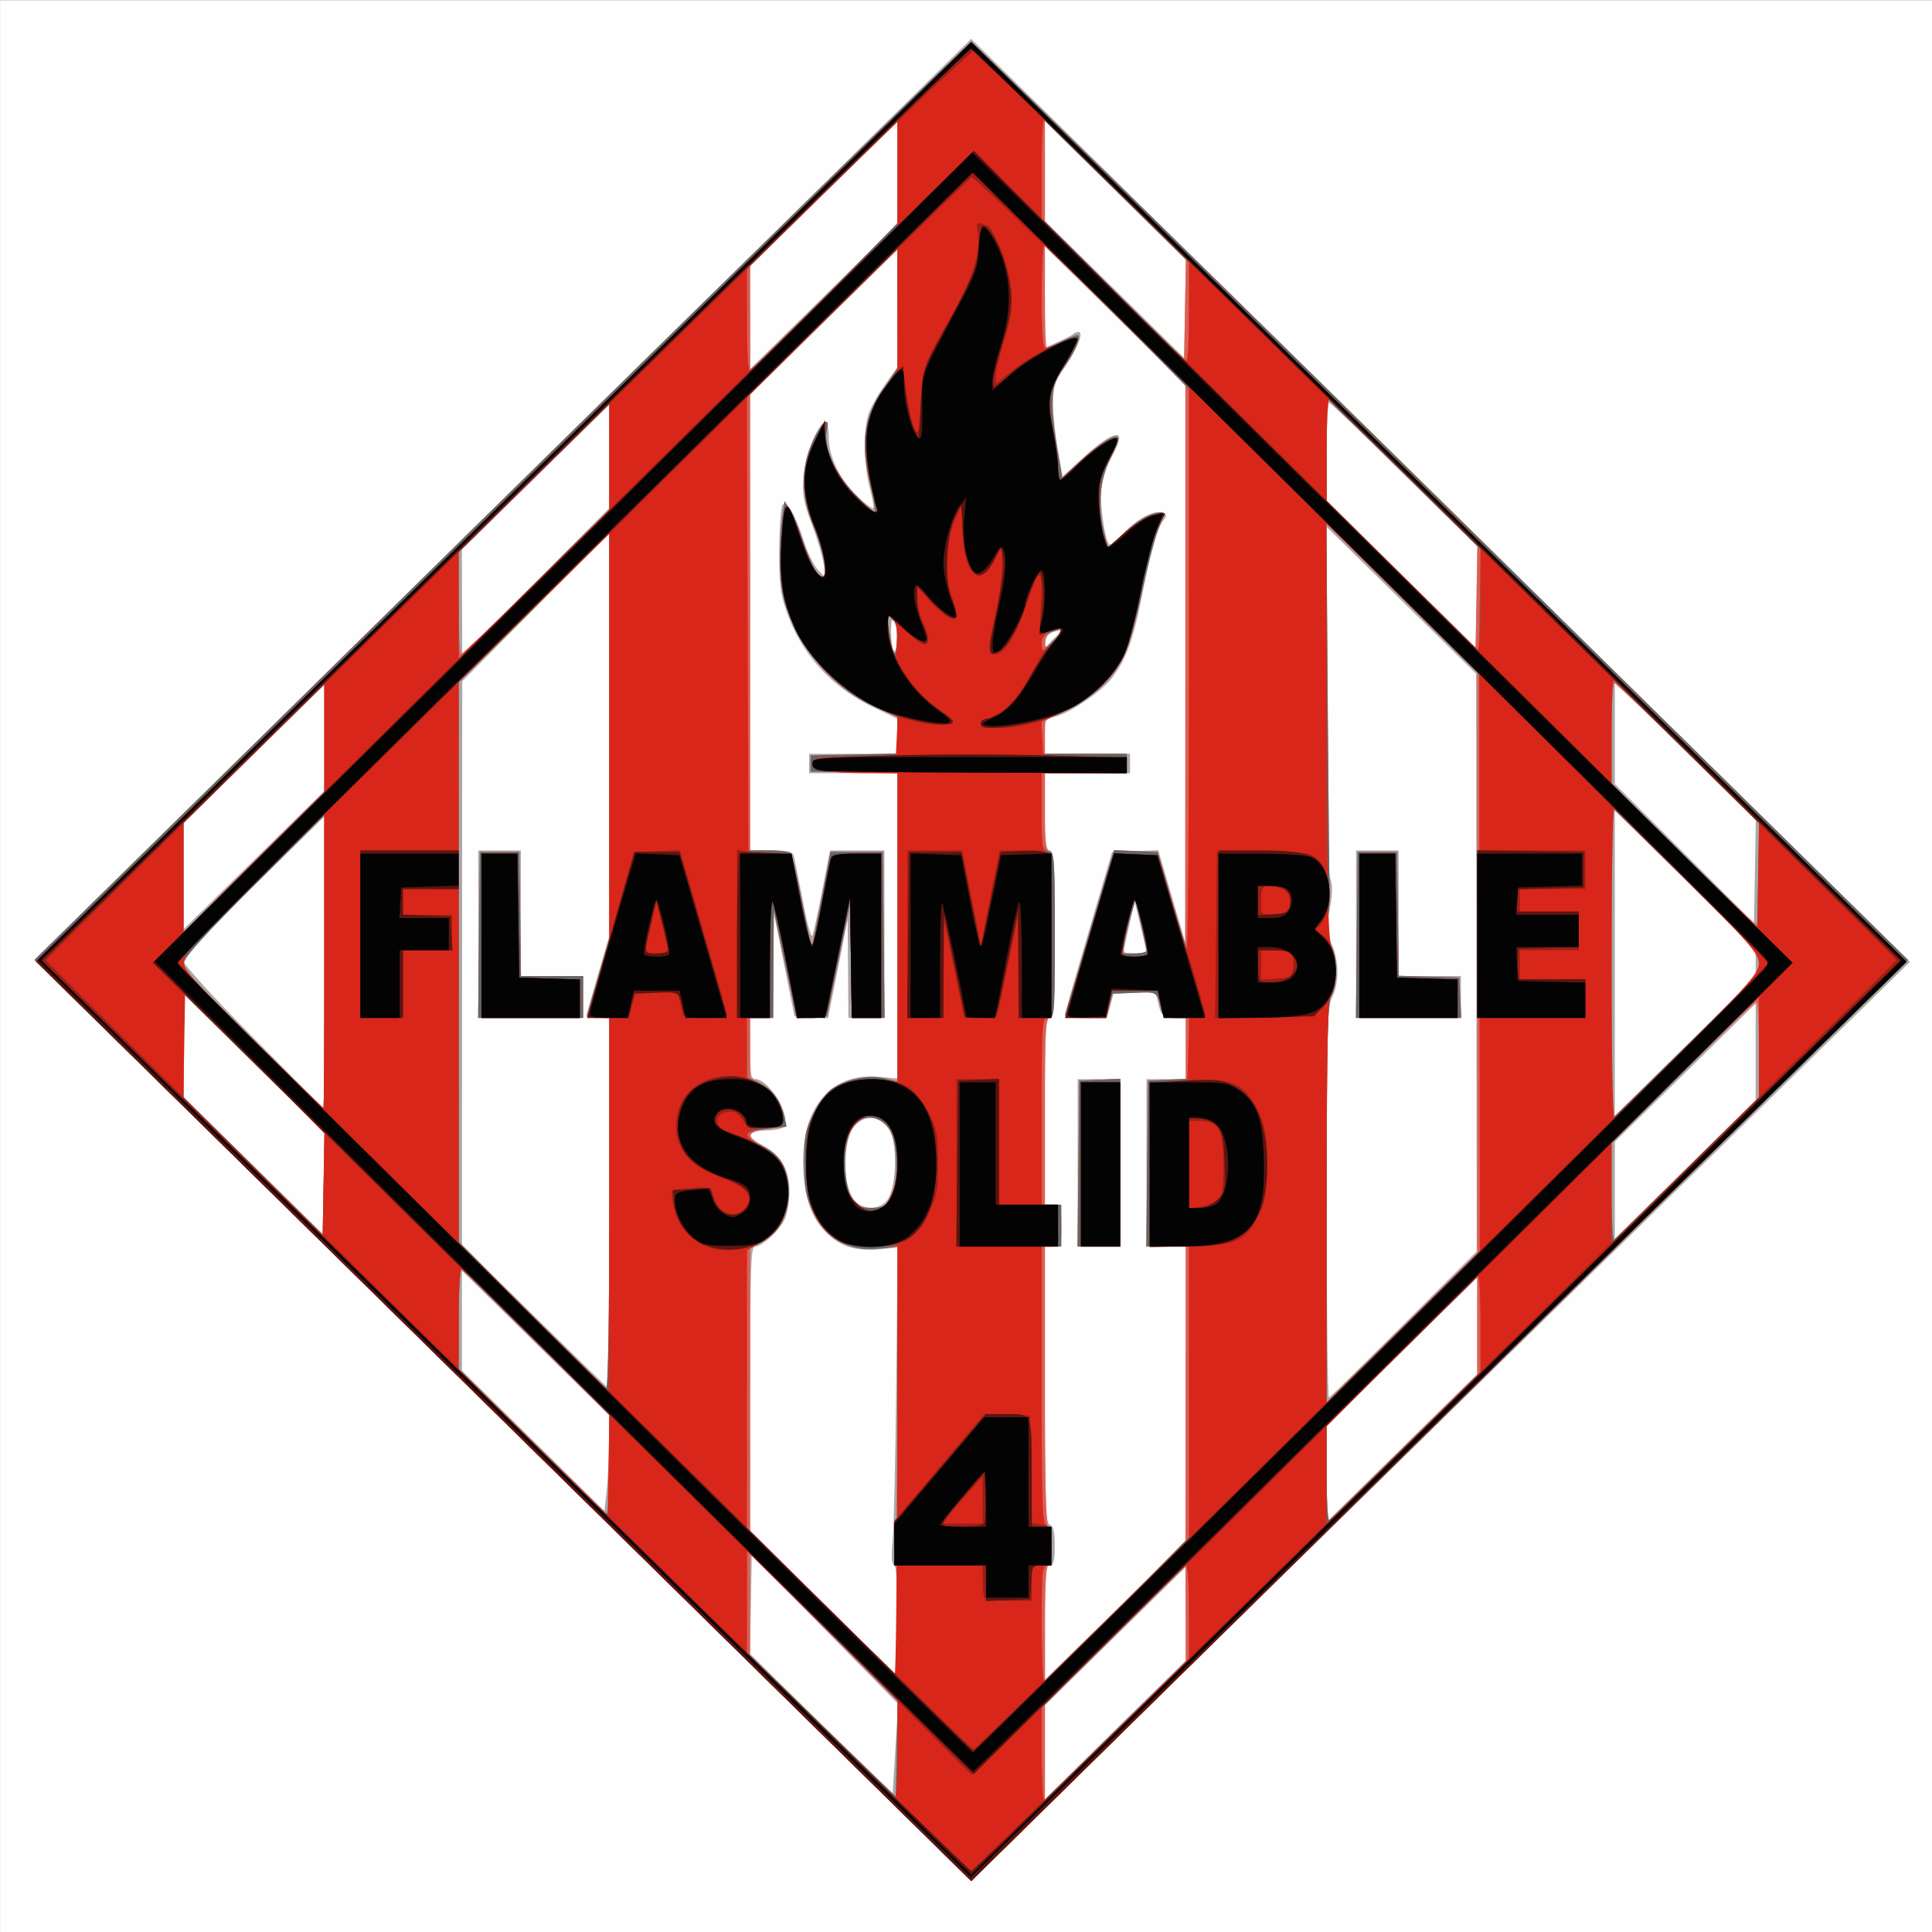 <?xml version="1.0" encoding="UTF-8" standalone="no"?>
<!-- Created with Inkscape (http://www.inkscape.org/) -->

<svg
   xmlns:dc="http://purl.org/dc/elements/1.1/"
   xmlns:cc="http://creativecommons.org/ns#"
   xmlns:rdf="http://www.w3.org/1999/02/22-rdf-syntax-ns#"
   xmlns:svg="http://www.w3.org/2000/svg"
   xmlns="http://www.w3.org/2000/svg"
   xmlns:sodipodi="http://sodipodi.sourceforge.net/DTD/sodipodi-0.dtd"
   xmlns:inkscape="http://www.inkscape.org/namespaces/inkscape"
   width="270.933mm"
   height="270.933mm"
   viewBox="0 0 270.933 270.933"
   version="1.1"
   id="svg193"
   inkscape:version="0.92.4 (5da689c313, 2019-01-14)"
   sodipodi:docname="Class_4_Flammable_Solid.svg">
  <rect x="0" y="0" width="270.933" height="270.933" fill="#808080" stroke="none"/>
  <defs
     id="defs187" />
  <sodipodi:namedview
     id="base"
     pagecolor="#ffffff"
     bordercolor="#666666"
     borderopacity="1.0"
     inkscape:pageopacity="0.0"
     inkscape:pageshadow="2"
     inkscape:zoom="0.35"
     inkscape:cx="292.1429"
     inkscape:cy="334.28567"
     inkscape:document-units="mm"
     inkscape:current-layer="layer1"
     showgrid="false"
     inkscape:window-width="1920"
     inkscape:window-height="1017"
     inkscape:window-x="-8"
     inkscape:window-y="-8"
     inkscape:window-maximized="1" />
  <g
     inkscape:label="Layer 1"
     inkscape:groupmode="layer"
     id="layer1"
     transform="translate(-28.537,33.654)">
    <g
       id="g206"
       transform="matrix(1.736,0,0,1.707,-18.368,-174.129)">
      <path
         style="fill:#fefefe;stroke-width:0.265"
         d="M 27.025,161.685 V 82.31 h 78.052 78.052 v 79.375 79.375 H 105.077 27.025 Z"
         id="path222"
         inkscape:connector-curvature="0" />
      <path
         style="fill:#a9a8a8;stroke-width:0.265"
         d="m 67.62,198.972 -37.816,-37.817 37.835,-37.835 37.835,-37.835 37.915,37.915 37.915,37.915 -37.934,37.737 -37.934,37.737 z m 55.185,15.899 v -3.836 l -5.689,5.684 -5.689,5.684 v 3.836 3.836 l 5.689,-5.684 5.689,-5.684 z m -29.146,1.298 -5.911,-6.108 -0.073,4.047 -0.073,4.047 5.762,5.768 5.762,5.768 0.222,-3.707 0.222,-3.707 z m 29.146,-19.358 v -12.107 h -1.587 -1.587 v -6.879 -6.879 h 1.587 1.587 v -2.498 -2.498 l -0.984,-0.082 c -0.896,-0.075 -1.004,-0.17 -1.217,-1.074 l -0.233,-0.992 h -1.683 -1.683 l -0.285,1.058 -0.285,1.058 h -1.71 c -0.94,0 -1.707,-0.089 -1.703,-0.198 0.004,-0.109 0.867,-3.175 1.918,-6.813 l 1.912,-6.615 1.867,-0.077 1.867,-0.077 1.088,3.781 1.088,3.781 0.021,-22.889 0.021,-22.889 -5.689,-5.684 -5.689,-5.684 v 4.152 4.152 l 1.061,-0.475 c 0.584,-0.261 1.139,-0.553 1.235,-0.649 0.095,-0.095 0.285,-0.173 0.422,-0.173 0.436,0 -0.06,1.312 -1.075,2.839 -0.866,1.303 -0.982,1.671 -0.979,3.09 0.002,0.886 0.175,2.583 0.386,3.772 l 0.383,2.16 1.574,-1.458 c 2.662,-2.465 3.743,-2.586 2.452,-0.275 -0.477,0.855 -0.806,1.899 -0.89,2.829 -0.134,1.482 0.328,4.504 0.69,4.504 0.107,0 0.604,-0.427 1.106,-0.949 1.035,-1.077 2.089,-1.697 2.883,-1.697 0.574,0 0.694,0.259 0.31,0.675 -0.416,0.451 -1.075,2.831 -1.733,6.258 -0.69,3.598 -1.266,5.182 -2.45,6.737 -0.85,1.117 -3.434,2.88 -4.594,3.135 -0.748,0.164 -0.781,0.233 -0.781,1.606 v 1.434 h 3.44 3.44 v 0.794 0.794 h -3.44 -3.44 v 3.175 c 0,2.646 0.066,3.175 0.397,3.175 0.343,0 0.397,0.941 0.397,6.879 0,5.938 -0.054,6.879 -0.397,6.879 -0.344,0 -0.397,1.029 -0.397,7.673 v 7.673 h 0.661 c 0.638,0 0.661,0.062 0.661,1.72 0,1.658 -0.024,1.72 -0.661,1.72 h -0.661 v 11.349 c 0,9.844 0.053,11.369 0.397,11.501 0.292,0.112 0.397,0.574 0.397,1.748 0,1.242 -0.088,1.596 -0.397,1.596 -0.338,0 -0.397,0.698 -0.397,4.694 v 4.694 l 5.689,-5.684 5.689,-5.684 z m -8.731,-18.986 v -6.879 h 1.72 1.72 v 6.879 6.879 h -1.72 -1.72 z m -14.834,33.062 c -0.2,-0.124 -0.238,-0.769 -0.116,-2.004 0.099,-1.002 0.231,-6.835 0.294,-12.962 l 0.115,-11.14 -1.314,0.126 c -1.911,0.184 -3.08,-0.118 -4.171,-1.076 -1.273,-1.118 -1.947,-2.716 -2.122,-5.036 -0.393,-5.214 2.01,-8.406 6.054,-8.039 l 1.542,0.14 V 158.352 145.81 H 95.949 92.377 v -0.794 -0.794 h 3.572 3.572 v -1.437 -1.437 l -1.918,-0.934 c -3.467,-1.688 -5.901,-4.432 -7.085,-7.988 -0.487,-1.464 -0.577,-2.294 -0.549,-5.088 0.019,-1.836 0.137,-3.442 0.264,-3.569 0.357,-0.357 1.046,0.814 1.657,2.814 0.304,0.995 0.841,2.126 1.194,2.514 l 0.642,0.704 -0.178,-1.191 c -0.098,-0.655 -0.532,-2.143 -0.964,-3.307 -0.657,-1.771 -0.766,-2.397 -0.668,-3.836 0.118,-1.723 1.221,-4.498 1.788,-4.498 0.143,0 0.26,0.572 0.26,1.271 0,1.628 0.995,3.663 2.42,4.95 0.587,0.53 1.119,0.912 1.182,0.849 0.063,-0.063 -0.066,-0.812 -0.288,-1.664 -0.46,-1.768 -0.525,-4.562 -0.137,-5.958 0.145,-0.522 0.74,-1.629 1.321,-2.459 l 1.058,-1.51 v -4.815 -4.815 l -5.953,5.949 -5.953,5.949 v 18.721 18.721 h 1.702 c 1.396,0 1.725,0.083 1.828,0.463 0.07,0.255 0.4,1.928 0.734,3.719 0.361,1.932 0.678,3.061 0.779,2.778 0.094,-0.263 0.45,-1.936 0.791,-3.719 l 0.62,-3.241 h 2.197 2.197 v 6.879 6.879 h -1.455 -1.455 l -0.03,-4.035 -0.03,-4.035 -0.794,4.048 -0.794,4.048 -1.353,-0.079 -1.353,-0.079 -0.833,-4.233 -0.833,-4.233 -0.031,4.299 -0.031,4.299 h -0.926 -0.926 v 2.514 c 0,2.112 0.067,2.514 0.417,2.514 1.185,0 3.088,3.43 2.211,3.986 -0.208,0.132 -0.885,0.242 -1.503,0.244 -1.414,0.005 -1.47,0.479 -0.14,1.195 1.464,0.788 2.19,2.032 2.19,3.752 0,0.784 -0.162,1.813 -0.361,2.288 -0.392,0.938 -1.833,2.294 -2.438,2.294 -0.32,0 -0.377,1.753 -0.377,11.673 v 11.673 l 5.887,5.94 5.887,5.94 0.073,-4.43 c 0.05,-3.048 -0.019,-4.487 -0.223,-4.613 z m 47.112,-19.698 -0.002,-3.971 -6.084,6.097 -6.084,6.097 v 3.955 3.955 l 6.085,-6.081 6.085,-6.081 -0.002,-3.971 z m -70.142,9.785 0.029,-2.383 -5.953,-5.949 -5.953,-5.949 v 4.097 4.097 l 5.755,5.762 5.755,5.762 0.17,-1.526 c 0.093,-0.839 0.183,-2.599 0.198,-3.91 z m 64.234,-9.92 5.864,-5.953 -0.025,-23.73 -0.025,-23.73 -6.038,-6.033 -6.038,-6.033 v 14.07 c 0,9.546 0.093,14.309 0.289,14.815 0.214,0.55 0.203,1.211 -0.042,2.527 -0.3,1.615 -0.284,1.888 0.174,2.903 0.601,1.334 0.602,3.23 0.003,4.389 -0.376,0.727 -0.425,2.657 -0.425,16.863 0,8.823 0.089,16.003 0.198,15.954 0.109,-0.049 2.837,-2.767 6.063,-6.041 z m -3.88,-32.014 v -6.879 h 1.72 1.72 v 5.159 5.159 h 2.514 2.514 v 1.72 1.72 h -4.233 -4.233 z M 76.238,181.131 v -15.214 h -0.926 c -0.509,0 -0.926,-0.067 -0.926,-0.148 0,-0.082 0.417,-1.596 0.926,-3.365 l 0.926,-3.217 -0.007,-16.545 -0.007,-16.545 -5.933,6.085 -5.933,6.085 -0.012,23.149 -0.012,23.149 5.885,5.889 c 3.237,3.239 5.916,5.889 5.953,5.889 0.038,0 0.068,-6.846 0.068,-15.214 z M 65.654,159.039 v -6.879 h 1.72 1.72 v 5.159 5.159 h 2.514 2.514 v 1.72 1.72 h -4.233 -4.233 z m 103.188,9.662 v -3.969 l -5.689,5.684 -5.689,5.684 v 3.969 3.969 l 5.689,-5.684 5.689,-5.684 z M 47.538,169.631 41.842,163.935 v 4.23 4.23 l 5.622,5.627 5.622,5.627 0.073,-4.162 0.073,-4.162 z m 51.07,11.354 c 0.568,-0.628 0.853,-2.687 0.633,-4.586 -0.242,-2.098 -1.887,-2.972 -3.121,-1.658 -1.08,1.15 -1.092,5.067 -0.018,6.22 0.672,0.722 1.864,0.733 2.506,0.025 z m 70.234,-19.565 v -1.195 l -5.689,-5.684 -5.689,-5.684 v 12.563 12.563 l 5.689,-5.684 5.689,-5.684 z M 53.219,161.356 v -11.97 l -5.689,5.684 c -3.308,3.305 -5.689,5.889 -5.689,6.173 0,0.279 2.417,2.978 5.622,6.278 3.092,3.184 5.652,5.793 5.689,5.797 0.036,0.004 0.066,-5.379 0.066,-11.962 z m 66.399,-0.928 c -0.006,-0.109 -0.222,-1.075 -0.48,-2.146 l -0.469,-1.948 -0.336,1.551 c -0.185,0.853 -0.398,1.819 -0.474,2.146 -0.124,0.533 -0.038,0.595 0.816,0.595 0.525,0 0.95,-0.089 0.944,-0.198 z M 53.219,142.904 v -4.366 l -5.689,5.684 -5.689,5.684 v 4.366 4.366 l 5.689,-5.684 5.689,-5.684 z m 109.941,1.062 -5.695,-5.695 v 4.216 4.216 l 5.622,5.705 5.622,5.705 0.073,-4.226 0.073,-4.226 z M 76.238,119.778 v -4.259 l -5.953,5.949 -5.953,5.949 0.013,4.368 0.013,4.368 5.94,-6.057 5.94,-6.057 z m 23.042,13.665 c -0.217,-0.373 -0.273,-0.246 -0.28,0.636 -0.012,1.61 0.367,2.376 0.47,0.951 0.045,-0.617 -0.041,-1.331 -0.19,-1.587 z m 13.383,0.847 c 0.435,-0.326 0.403,-0.343 -0.309,-0.159 -0.574,0.148 -0.814,0.383 -0.868,0.848 -0.07,0.606 -0.051,0.615 0.309,0.159 0.211,-0.266 0.601,-0.648 0.868,-0.848 z m 27.812,-13.012 c -3.24,-3.243 -5.982,-5.896 -6.092,-5.896 -0.11,0 -0.201,1.81 -0.201,4.022 v 4.022 l 6.019,6.041 6.019,6.041 0.073,-4.166 0.073,-4.166 z M 99.521,96.469 V 92.236 L 93.568,98.185 87.615,104.133 v 4.233 4.233 l 5.953,-5.949 5.953,-5.949 z m 17.602,1.46 -5.696,-5.696 v 4.098 4.098 l 5.622,5.628 5.622,5.628 0.073,-4.03 0.073,-4.03 z"
         id="path220"
         inkscape:connector-curvature="0" />
      <path
         style="fill:#e15d53;stroke-width:0.265"
         d="M 67.639,198.991 29.804,161.155 67.507,123.452 c 20.736,-20.737 37.822,-37.703 37.968,-37.703 0.146,0 17.231,16.966 37.968,37.703 l 37.703,37.703 -37.835,37.835 -37.835,37.835 z m 55.154,15.877 -0.011,-4.103 -5.677,5.772 -5.677,5.772 v 4.015 4.015 l 5.689,-5.684 5.689,-5.684 z m -29.218,1.065 -5.96,-5.96 v 4.173 4.173 l 5.887,5.785 5.887,5.785 0.073,-3.997 0.073,-3.997 z m 29.216,-19.125 0.013,-12.105 h -1.592 -1.592 l 0.071,-6.813 0.071,-6.813 1.521,-0.079 1.521,-0.079 v -2.5 -2.5 h -0.921 c -0.79,0 -0.944,-0.104 -1.08,-0.728 -0.316,-1.443 -0.275,-1.418 -2.153,-1.335 l -1.781,0.078 -0.234,0.992 -0.234,0.992 h -1.711 c -1.509,0 -1.694,-0.055 -1.566,-0.463 0.08,-0.255 0.748,-2.547 1.484,-5.093 0.736,-2.547 1.579,-5.439 1.872,-6.428 l 0.533,-1.798 1.763,0.078 1.763,0.078 1.113,3.836 1.113,3.836 0.005,-23.019 0.005,-23.019 -5.675,-5.811 -5.675,-5.811 v 4.289 c 0,2.359 0.064,4.289 0.143,4.289 0.079,0 0.61,-0.238 1.18,-0.529 0.57,-0.291 1.163,-0.529 1.316,-0.529 0.382,0 -0.315,1.616 -1.194,2.768 -0.957,1.255 -1.076,2.621 -0.528,6.067 l 0.468,2.939 1.462,-1.402 c 1.54,-1.477 2.855,-2.313 3.076,-1.955 0.072,0.117 -0.218,0.908 -0.646,1.756 -0.865,1.715 -1.038,3.908 -0.481,6.119 l 0.297,1.181 1.283,-1.2 c 1.227,-1.148 2.233,-1.722 3.02,-1.722 0.284,0 0.245,0.27 -0.177,1.225 -0.298,0.674 -0.894,2.966 -1.325,5.093 -0.431,2.127 -1.092,4.557 -1.468,5.4 -0.848,1.897 -2.915,3.857 -4.957,4.704 l -1.467,0.608 v 1.407 1.407 h 3.307 3.307 v 0.794 0.794 h -3.307 -3.307 v 3.147 c 0,2.553 0.075,3.175 0.397,3.299 0.338,0.13 0.397,1.147 0.397,6.907 0,5.828 -0.054,6.755 -0.397,6.755 -0.344,0 -0.397,1.029 -0.397,7.673 v 7.673 h 0.661 c 0.638,0 0.661,0.062 0.661,1.72 0,1.658 -0.024,1.72 -0.661,1.72 h -0.661 v 11.509 c 0,7.497 0.092,11.509 0.265,11.509 0.147,0 0.265,0.706 0.265,1.587 0,0.882 -0.118,1.587 -0.265,1.587 -0.167,0 -0.262,1.782 -0.259,4.829 l 0.006,4.829 5.67,-5.821 5.67,-5.821 0.013,-12.105 z m -8.657,-18.918 0.071,-6.813 1.654,-0.079 1.654,-0.079 v 6.892 6.892 h -1.724 -1.724 z m -14.643,24.398 0.033,-17.604 -1.265,0.168 c -2.618,0.347 -4.585,-0.742 -5.633,-3.12 -0.498,-1.13 -0.617,-1.873 -0.628,-3.909 -0.011,-2.231 0.071,-2.684 0.728,-4.029 0.408,-0.833 1.07,-1.749 1.471,-2.034 1.131,-0.805 3.017,-1.193 4.266,-0.876 l 1.057,0.268 v -12.664 -12.664 l -3.506,-0.074 -3.506,-0.074 v -0.661 -0.661 l 3.506,-0.074 3.506,-0.074 -0.007,-1.514 -0.007,-1.514 -1.777,-0.794 c -3.358,-1.5 -6.217,-4.856 -7.311,-8.581 -0.433,-1.475 -0.523,-4.605 -0.2,-7.02 l 0.175,-1.313 0.422,0.652 c 0.232,0.359 0.697,1.485 1.033,2.504 0.336,1.019 0.785,2.12 0.997,2.447 1.15,1.771 1.057,-0.694 -0.134,-3.585 -1.005,-2.438 -1.009,-4.854 -0.012,-6.999 0.714,-1.536 1.419,-2.091 1.114,-0.878 -0.323,1.285 0.592,3.464 2.169,5.167 0.814,0.879 1.569,1.598 1.679,1.598 0.11,0 -0.021,-0.923 -0.291,-2.051 -0.885,-3.699 -0.627,-5.631 1.1,-8.216 l 1.051,-1.574 -0.012,-4.994 -0.012,-4.994 -5.941,6.042 -5.941,6.042 v 18.763 18.763 h 1.572 c 0.865,0 1.646,0.12 1.737,0.267 0.091,0.147 0.498,1.962 0.906,4.035 l 0.741,3.768 0.3,-1.455 c 0.165,-0.8 0.51,-2.586 0.767,-3.969 l 0.467,-2.514 h 2.113 2.113 l 0.071,6.813 0.071,6.813 h -1.321 -1.321 l -0.072,-4.696 -0.072,-4.696 -0.935,4.63 -0.935,4.63 -1.226,0.08 -1.226,0.08 -0.287,-1.403 c -0.158,-0.771 -0.573,-2.772 -0.921,-4.445 l -0.634,-3.043 -0.026,4.432 -0.026,4.432 h -0.926 -0.926 v 2.453 2.453 l 0.878,0.473 c 0.967,0.521 1.612,1.454 1.883,2.724 l 0.177,0.828 -1.469,0.184 c -1.747,0.218 -1.904,0.662 -0.492,1.394 1.445,0.75 2.015,1.671 2.132,3.444 0.131,1.981 -0.673,3.665 -2.116,4.435 l -0.991,0.529 -7.93e-4,11.639 -7.94e-4,11.64 5.885,5.889 c 3.237,3.239 5.902,5.889 5.922,5.889 0.021,0 0.052,-7.922 0.07,-17.604 z m 40.971,-0.981 5.889,-5.885 v -4.101 -4.101 l -6.085,6.081 -6.085,6.081 v 3.905 c 0,2.148 0.088,3.905 0.196,3.905 0.108,0 2.846,-2.648 6.085,-5.885 z m -64.225,1.287 v -4.068 l -5.847,-5.986 c -3.216,-3.292 -5.954,-5.986 -6.085,-5.986 -0.131,0 -0.238,1.869 -0.238,4.165 v 4.165 l 5.885,5.889 c 3.237,3.239 5.975,5.889 6.085,5.889 0.11,0 0.201,-1.831 0.201,-4.068 z m 70.115,-41.175 v -23.949 l -6.093,-6.083 -6.093,-6.083 0.107,15.081 c 0.059,8.295 0.132,15.2 0.164,15.346 0.031,0.146 -0.025,0.979 -0.124,1.852 -0.138,1.213 -0.082,1.775 0.239,2.381 0.52,0.981 0.534,3.213 0.027,4.101 -0.316,0.553 -0.38,3.343 -0.388,17.063 l -0.009,16.402 6.085,-6.081 6.085,-6.081 z m -9.728,-2.315 0.071,-6.813 h 1.587 1.587 l 0.072,5.083 0.072,5.083 2.442,0.076 2.442,0.076 0.079,1.654 0.079,1.654 h -4.25 -4.25 z M 76.238,181.131 v -15.214 h -0.944 c -0.84,0 -0.924,-0.061 -0.767,-0.558 0.097,-0.307 0.522,-1.765 0.944,-3.241 l 0.767,-2.682 v -16.667 -16.667 l -6.085,6.081 -6.085,6.081 0.008,23.021 0.008,23.021 5.84,6.019 c 3.212,3.311 5.947,6.019 6.077,6.019 0.137,0 0.237,-6.414 0.237,-15.214 z m -10.522,-22.027 0.071,-6.813 h 1.587 1.587 l 0.072,5.093 0.072,5.093 h 2.508 2.508 v 1.72 1.72 h -4.238 -4.238 z m 97.634,19.317 5.757,-5.752 v -4.037 c 0,-2.22 -0.093,-4.037 -0.206,-4.037 -0.114,0 -2.792,2.596 -5.953,5.768 l -5.747,5.768 v 4.021 c 0,2.212 0.088,4.021 0.196,4.021 0.108,0 2.787,-2.589 5.953,-5.752 z M 47.537,169.63 41.842,163.935 v 4.363 4.363 l 5.622,5.627 5.622,5.627 0.073,-4.295 0.073,-4.295 z m 51.379,11.187 c 0.72,-1.099 0.666,-4.811 -0.085,-5.818 -0.976,-1.309 -2.552,-1.154 -3.164,0.312 -0.575,1.375 -0.494,4.305 0.147,5.357 0.451,0.739 0.673,0.86 1.58,0.86 0.854,0 1.145,-0.136 1.522,-0.711 z m 70.19,-19.398 c 0,-0.86 -0.448,-1.378 -5.953,-6.879 l -5.953,-5.949 v 12.828 12.828 l 5.953,-5.949 c 5.505,-5.501 5.953,-6.019 5.953,-6.879 z M 53.219,161.296 v -12.03 l -5.622,5.703 c -3.89,3.946 -5.649,5.913 -5.71,6.383 -0.075,0.578 0.759,1.528 5.554,6.327 3.103,3.105 5.673,5.646 5.71,5.646 0.038,0 0.068,-5.413 0.068,-12.03 z m 66.41,-0.902 c 0,-0.128 -0.201,-1.11 -0.446,-2.183 l -0.446,-1.951 -0.353,1.191 c -0.194,0.655 -0.425,1.637 -0.514,2.183 l -0.161,0.992 h 0.96 c 0.528,0 0.96,-0.104 0.96,-0.232 z M 53.219,143.036 v -4.498 l -5.689,5.684 -5.689,5.684 v 4.498 4.498 l 5.689,-5.684 5.689,-5.684 z m 115.887,11.044 v -4.165 l -5.752,-5.757 c -3.164,-3.166 -5.843,-5.757 -5.953,-5.757 -0.11,0 -0.201,1.869 -0.201,4.153 v 4.153 l 5.747,5.768 c 3.161,3.173 5.84,5.768 5.953,5.768 0.114,0 0.206,-1.874 0.206,-4.165 z M 99.108,133.134 c -0.413,-0.393 -0.432,-0.326 -0.27,0.971 0.266,2.137 0.539,2.518 0.633,0.881 0.061,-1.072 -0.03,-1.536 -0.362,-1.852 z m -28.759,-2.999 5.889,-5.885 v -4.366 -4.366 l -6.085,6.081 -6.085,6.081 v 4.169 c 0,2.293 0.088,4.169 0.196,4.169 0.108,0 2.846,-2.648 6.085,-5.885 z m 42.568,3.846 c -0.051,-0.051 -0.407,0.027 -0.791,0.173 -0.464,0.176 -0.698,0.462 -0.698,0.851 0,0.565 0.027,0.56 0.791,-0.173 0.435,-0.417 0.749,-0.8 0.698,-0.851 z m 27.357,-12.902 -6.092,-6.092 v 4.231 4.231 l 6.019,6.024 6.019,6.024 0.073,-4.162 0.073,-4.162 z M 99.508,96.467 99.521,92.236 93.568,98.185 l -5.953,5.949 0.005,4.368 0.005,4.368 5.935,-6.085 5.935,-6.085 0.013,-4.231 z m 17.615,1.462 -5.696,-5.696 v 4.23 4.23 l 5.622,5.627 5.622,5.628 0.073,-4.162 0.073,-4.162 z"
         id="path218"
         inkscape:connector-curvature="0" />
      <path
         style="fill:#666565;stroke-width:0.265"
         d="M 67.639,198.991 29.804,161.155 67.507,123.452 c 20.736,-20.737 37.822,-37.703 37.968,-37.703 0.146,0 17.231,16.966 37.968,37.703 l 37.703,37.703 -37.835,37.835 -37.835,37.835 z m 49.683,25.452 5.747,-5.768 v -3.889 c 0,-2.139 -0.107,-3.889 -0.237,-3.889 -0.13,0 -2.809,2.631 -5.953,5.847 l -5.716,5.847 v 3.81 c 0,2.096 0.093,3.81 0.206,3.81 0.114,0 2.792,-2.596 5.953,-5.768 z m -23.879,-8.643 -6.093,-6.093 v 4.169 4.169 l 6.019,5.924 6.019,5.924 0.073,-4 0.073,-4 z m 23.889,-1.309 5.737,-5.93 v -11.929 -11.929 h -1.724 -1.724 l 0.071,-6.813 0.071,-6.813 1.654,-0.079 1.654,-0.079 v -2.501 -2.501 h -1.053 c -0.934,0 -1.071,-0.082 -1.213,-0.728 -0.316,-1.443 -0.275,-1.418 -2.153,-1.335 l -1.781,0.078 -0.234,0.992 -0.234,0.992 h -1.711 c -1.509,0 -1.694,-0.055 -1.566,-0.463 0.08,-0.255 0.748,-2.547 1.484,-5.093 0.736,-2.547 1.579,-5.439 1.872,-6.428 l 0.533,-1.798 1.762,0.078 1.762,0.078 1.125,3.938 c 0.619,2.166 1.188,4.002 1.266,4.079 0.077,0.077 0.141,-10.247 0.141,-22.944 v -23.085 l -5.755,-5.928 c -3.165,-3.26 -5.844,-5.929 -5.953,-5.931 -0.109,-0.002 -0.198,1.901 -0.198,4.23 0,2.754 0.096,4.233 0.275,4.233 0.151,0 0.742,-0.238 1.312,-0.529 0.57,-0.291 1.163,-0.529 1.316,-0.529 0.382,0 -0.315,1.616 -1.194,2.768 -0.957,1.255 -1.076,2.621 -0.528,6.067 l 0.468,2.939 1.462,-1.402 c 1.54,-1.477 2.855,-2.313 3.076,-1.955 0.072,0.117 -0.218,0.908 -0.646,1.756 -0.865,1.715 -1.038,3.908 -0.481,6.119 l 0.297,1.181 1.283,-1.2 c 1.227,-1.148 2.233,-1.722 3.02,-1.722 0.284,0 0.245,0.27 -0.177,1.225 -0.298,0.674 -0.894,2.966 -1.325,5.093 -0.431,2.127 -1.089,4.551 -1.462,5.385 -0.861,1.924 -2.743,3.707 -4.988,4.725 l -1.707,0.774 v 1.32 1.32 h 3.44 3.44 v 0.794 0.794 h -3.44 -3.44 v 3.144 c 0,2.922 0.037,3.154 0.529,3.283 0.512,0.134 0.529,0.361 0.529,6.91 0,6.595 -0.014,6.772 -0.529,6.772 -0.517,0 -0.529,0.176 -0.529,7.673 v 7.673 h 0.794 0.794 v 1.72 1.72 h -0.794 -0.794 v 11.385 c 0,9.876 0.053,11.406 0.397,11.538 0.291,0.112 0.397,0.57 0.397,1.711 0,1.21 -0.089,1.559 -0.397,1.559 -0.338,0 -0.397,0.706 -0.397,4.763 0,2.619 0.097,4.763 0.216,4.763 0.119,0 2.798,-2.669 5.953,-5.93 z m -3.197,-36.602 0.071,-6.813 1.654,-0.079 1.654,-0.079 v 6.892 6.892 h -1.724 -1.724 z m -14.643,24.398 0.033,-17.604 -1.265,0.168 c -2.618,0.347 -4.585,-0.742 -5.633,-3.12 -0.498,-1.13 -0.617,-1.873 -0.628,-3.909 -0.011,-2.231 0.071,-2.684 0.728,-4.029 0.408,-0.833 1.07,-1.749 1.471,-2.034 1.131,-0.805 3.017,-1.193 4.266,-0.876 l 1.057,0.268 v -12.664 -12.664 l -3.506,-0.074 -3.506,-0.074 v -0.661 -0.661 l 3.506,-0.074 3.506,-0.074 -0.007,-1.514 -0.007,-1.514 -1.777,-0.794 c -3.358,-1.5 -6.217,-4.856 -7.311,-8.581 -0.433,-1.475 -0.523,-4.605 -0.2,-7.02 l 0.175,-1.313 0.422,0.652 c 0.232,0.359 0.697,1.485 1.033,2.504 0.336,1.019 0.785,2.12 0.997,2.447 1.15,1.771 1.057,-0.694 -0.134,-3.585 -1.005,-2.438 -1.009,-4.854 -0.012,-6.999 0.714,-1.536 1.419,-2.091 1.114,-0.878 -0.323,1.285 0.592,3.464 2.169,5.167 0.814,0.879 1.569,1.598 1.679,1.598 0.11,0 -0.021,-0.923 -0.291,-2.051 -0.885,-3.699 -0.627,-5.631 1.1,-8.216 l 1.051,-1.574 -0.012,-4.994 -0.012,-4.994 -6.073,6.18 -6.073,6.18 v 18.624 18.624 h 1.704 c 0.937,0 1.778,0.12 1.869,0.267 0.091,0.147 0.498,1.962 0.906,4.035 l 0.741,3.768 0.3,-1.455 c 0.165,-0.8 0.51,-2.586 0.767,-3.969 l 0.467,-2.514 h 2.113 2.113 l 0.071,6.813 0.071,6.813 h -1.321 -1.321 l -0.072,-4.696 -0.072,-4.696 -0.935,4.63 -0.935,4.63 -1.226,0.08 -1.226,0.08 -0.287,-1.403 c -0.158,-0.771 -0.573,-2.772 -0.921,-4.445 l -0.634,-3.043 -0.026,4.432 -0.026,4.432 H 88.409 87.35 l 0.007,2.447 0.007,2.447 0.99,0.455 c 1.057,0.486 1.736,1.411 2.023,2.758 l 0.178,0.832 -1.602,0.186 c -0.926,0.107 -1.602,0.315 -1.602,0.491 0,0.168 0.493,0.543 1.096,0.834 1.555,0.75 2.157,1.675 2.277,3.502 0.135,2.048 -0.664,3.654 -2.249,4.521 l -1.124,0.615 v 11.421 11.421 l 6.017,6.021 c 3.309,3.312 6.034,6.021 6.054,6.021 0.021,0 0.052,-7.922 0.07,-17.604 z m 41.113,-1.128 6.012,-6.032 v -4.086 -4.086 l -6.218,6.213 -6.218,6.213 v 3.905 c 0,2.148 0.093,3.905 0.206,3.905 0.113,0 2.911,-2.715 6.218,-6.032 z m -64.368,1.435 v -4.068 l -5.847,-5.986 c -3.216,-3.292 -5.954,-5.986 -6.085,-5.986 -0.131,0 -0.238,1.869 -0.238,4.165 v 4.165 l 5.885,5.889 c 3.237,3.239 5.975,5.889 6.085,5.889 0.11,0 0.201,-1.831 0.201,-4.068 z m 70.32,-41.175 -0.015,-23.68 -6.186,-6.218 -6.186,-6.218 0.105,15.081 c 0.058,8.295 0.13,15.2 0.161,15.346 0.031,0.146 -0.025,0.979 -0.124,1.852 -0.138,1.213 -0.082,1.775 0.239,2.381 0.52,0.981 0.534,3.213 0.027,4.101 -0.316,0.553 -0.379,3.341 -0.386,17.066 l -0.008,16.404 6.194,-6.218 6.194,-6.218 -0.015,-23.68 z m -9.933,-2.315 0.071,-6.813 h 1.587 1.587 l 0.072,5.083 0.072,5.083 2.442,0.076 2.442,0.076 0.079,1.654 0.079,1.654 h -4.25 -4.25 z M 76.238,181.131 v -15.214 h -0.944 c -0.84,0 -0.924,-0.061 -0.767,-0.558 0.097,-0.307 0.522,-1.765 0.944,-3.241 l 0.767,-2.682 v -16.667 -16.667 l -6.085,6.081 -6.085,6.081 0.008,23.021 0.008,23.021 5.84,6.019 c 3.212,3.311 5.947,6.019 6.077,6.019 0.137,0 0.237,-6.414 0.237,-15.214 z m -10.522,-22.027 0.071,-6.813 h 1.587 1.587 l 0.072,5.093 0.072,5.093 h 2.508 2.508 v 1.72 1.72 h -4.238 -4.238 z m 97.634,19.317 5.757,-5.752 -0.002,-4.236 -0.002,-4.236 -5.952,5.965 -5.952,5.965 v 4.023 c 0,2.213 0.088,4.023 0.196,4.023 0.108,0 2.787,-2.589 5.953,-5.752 z M 47.537,169.63 41.842,163.935 v 4.363 4.363 l 5.622,5.627 5.622,5.627 0.073,-4.295 0.073,-4.295 z m 51.379,11.187 c 0.72,-1.099 0.666,-4.811 -0.085,-5.818 -0.976,-1.309 -2.552,-1.154 -3.164,0.312 -0.575,1.375 -0.494,4.305 0.147,5.357 0.451,0.739 0.673,0.86 1.58,0.86 0.854,0 1.145,-0.136 1.522,-0.711 z m 70.19,-19.398 c 0,-0.86 -0.448,-1.378 -5.953,-6.879 l -5.953,-5.949 v 12.828 12.828 l 5.953,-5.949 c 5.505,-5.501 5.953,-6.019 5.953,-6.879 z M 53.219,161.296 v -12.03 l -5.622,5.703 c -3.89,3.946 -5.649,5.913 -5.71,6.383 -0.075,0.578 0.759,1.528 5.554,6.327 3.103,3.105 5.673,5.646 5.71,5.646 0.038,0 0.068,-5.413 0.068,-12.03 z m 66.41,-0.902 c 0,-0.128 -0.201,-1.11 -0.446,-2.183 l -0.446,-1.951 -0.353,1.191 c -0.194,0.655 -0.425,1.637 -0.514,2.183 l -0.161,0.992 h 0.96 c 0.528,0 0.96,-0.104 0.96,-0.232 z M 53.219,143.036 v -4.498 l -5.689,5.684 -5.689,5.684 v 4.498 4.498 l 5.689,-5.684 5.689,-5.684 z m 109.941,0.93 -5.96,-5.96 v 4.351 4.351 l 5.887,5.909 5.887,5.909 0.073,-4.3 0.073,-4.3 z M 76.238,119.885 v -4.366 l -6.085,6.081 -6.085,6.081 v 4.366 4.366 l 6.085,-6.081 6.085,-6.081 z m 22.87,13.25 c -0.413,-0.393 -0.432,-0.326 -0.27,0.971 0.266,2.137 0.539,2.518 0.633,0.881 0.061,-1.072 -0.03,-1.536 -0.362,-1.852 z m 13.814,0.852 c -0.047,-0.047 -0.462,0.046 -0.922,0.206 -0.65,0.226 -0.837,0.445 -0.837,0.979 v 0.687 l 0.922,-0.894 c 0.507,-0.492 0.884,-0.932 0.837,-0.979 z m 27.485,-12.775 -6.225,-6.225 v 4.231 4.231 l 6.152,6.156 6.152,6.156 0.073,-4.162 0.073,-4.162 z m -46.756,-14.538 5.871,-6.063 v -4.188 -4.188 l -6.085,6.081 -6.085,6.081 v 4.169 c 0,2.293 0.096,4.169 0.214,4.169 0.118,0 2.856,-2.728 6.085,-6.063 z m 29.419,1.232 v -4.037 l -5.953,-5.949 -5.953,-5.949 v 4.217 4.217 l 5.747,5.768 c 3.161,3.173 5.84,5.768 5.953,5.768 0.114,0 0.206,-1.817 0.206,-4.037 z"
         id="path216"
         inkscape:connector-curvature="0" />
      <path
         style="fill:#d8271a;stroke-width:0.265"
         d="m 67.705,199.057 -37.769,-37.77 37.77,-37.769 37.77,-37.769 37.769,37.77 37.769,37.77 -37.77,37.769 -37.77,37.769 z m 49.608,25.403 5.757,-5.752 v -3.905 c 0,-2.148 -0.093,-3.905 -0.206,-3.905 -0.114,0 -2.792,2.596 -5.953,5.768 l -5.747,5.768 v 3.889 c 0,2.139 0.088,3.889 0.196,3.889 0.108,0 2.787,-2.589 5.953,-5.752 z m -17.791,1.451 v -4.037 l -6.085,-6.081 -6.085,-6.081 v 4.229 4.229 l 5.885,5.889 c 3.237,3.239 5.975,5.889 6.085,5.889 0.11,0 0.201,-1.817 0.201,-4.037 z m 17.801,-11.256 5.747,-5.768 v -12.091 -12.091 h -1.587 -1.587 v -6.734 -6.734 l 1.521,-0.079 1.521,-0.079 0.076,-2.58 0.076,-2.58 h -1.03 c -0.999,0 -1.038,-0.035 -1.268,-1.124 l -0.237,-1.124 h -1.851 -1.851 l -0.249,1.124 -0.249,1.124 h -1.64 -1.64 l 1.438,-4.961 c 0.791,-2.729 1.677,-5.77 1.97,-6.759 l 0.532,-1.798 1.763,0.078 1.763,0.078 1.068,3.75 c 0.588,2.063 1.157,3.839 1.265,3.947 0.108,0.108 0.196,-10.265 0.196,-23.051 v -23.248 l -5.747,-5.768 c -3.161,-3.173 -5.84,-5.768 -5.953,-5.768 -0.114,0 -0.206,1.905 -0.206,4.233 0,3.213 0.08,4.232 0.331,4.228 0.182,-0.003 0.837,-0.235 1.455,-0.516 1.408,-0.639 1.42,-0.403 0.09,1.829 -1.332,2.237 -1.447,2.888 -0.958,5.444 0.222,1.162 0.404,2.559 0.404,3.105 3e-5,0.546 0.055,0.992 0.122,0.992 0.067,0 0.692,-0.555 1.389,-1.233 1.341,-1.305 2.638,-2.204 3.183,-2.205 0.205,-5.3e-4 0.005,0.617 -0.529,1.636 -0.74,1.413 -0.856,1.893 -0.841,3.506 0.009,1.028 0.169,2.319 0.354,2.87 l 0.338,1.002 1.013,-0.915 c 1.288,-1.163 2.058,-1.643 2.986,-1.858 0.714,-0.166 0.726,-0.151 0.361,0.432 -0.581,0.928 -1.154,2.956 -1.766,6.26 -0.307,1.656 -0.799,3.656 -1.094,4.444 -0.733,1.958 -2.754,3.981 -5.067,5.071 l -1.8,0.848 0.08,1.383 0.08,1.383 3.373,0.074 3.373,0.074 v 0.654 0.654 h -3.44 -3.44 v 3.183 c 0,2.586 0.074,3.212 0.397,3.336 0.338,0.13 0.397,1.143 0.397,6.871 0,5.796 -0.054,6.719 -0.397,6.719 -0.344,0 -0.397,1.029 -0.397,7.673 v 7.673 h 0.661 c 0.638,0 0.661,0.062 0.661,1.72 0,1.658 -0.024,1.72 -0.661,1.72 h -0.661 v 11.385 c 0,9.876 0.053,11.406 0.397,11.538 0.291,0.112 0.397,0.57 0.397,1.711 0,1.21 -0.089,1.559 -0.397,1.559 -0.338,0 -0.397,0.706 -0.397,4.763 0,2.619 0.093,4.763 0.206,4.763 0.114,0 2.792,-2.596 5.953,-5.768 z m -2.985,-36.697 v -6.747 h 1.587 1.587 v 6.747 6.747 h -1.587 -1.587 z m -14.845,24.276 0.033,-17.661 -1.758,0.09 c -4.036,0.207 -5.871,-2.272 -5.603,-7.568 0.227,-4.491 2.182,-6.459 6.048,-6.087 l 1.308,0.126 v -12.661 -12.661 h -2.212 c -3.334,0 -4.667,-0.235 -4.667,-0.822 0,-0.441 0.305,-0.492 3.373,-0.559 l 3.373,-0.074 0.075,-1.587 0.075,-1.587 -1.922,-0.918 c -2.556,-1.221 -5.123,-3.731 -6.23,-6.093 -1.179,-2.516 -1.436,-4.111 -1.225,-7.629 0.209,-3.497 0.402,-3.505 1.549,-0.059 0.71,2.131 1.299,3.19 1.777,3.19 0.463,0 0.06,-2.386 -0.721,-4.264 -1.022,-2.458 -0.997,-4.642 0.08,-6.882 l 0.811,-1.687 0.024,1.191 c 0.033,1.617 1.005,3.591 2.513,5.098 1.306,1.306 1.869,1.577 1.641,0.789 -1.296,-4.465 -1.123,-7.123 0.629,-9.677 l 1.057,-1.541 -0.002,-5.074 -0.002,-5.074 -6.086,6.099 -6.086,6.099 0.068,18.772 0.068,18.772 1.733,0.077 1.733,0.077 0.749,3.843 c 0.412,2.114 0.836,3.746 0.942,3.627 0.106,-0.119 0.463,-1.704 0.794,-3.523 0.331,-1.819 0.658,-3.456 0.727,-3.638 0.084,-0.224 0.759,-0.331 2.081,-0.331 h 1.956 v 6.747 6.747 h -1.185 -1.185 l -0.072,-4.961 -0.072,-4.961 -0.867,4.366 c -0.477,2.401 -0.926,4.634 -0.997,4.961 -0.11,0.505 -0.302,0.595 -1.271,0.595 h -1.142 l -0.871,-4.564 c -0.479,-2.51 -0.972,-4.743 -1.094,-4.961 -0.127,-0.227 -0.226,1.733 -0.231,4.564 l -0.008,4.961 H 88.276 87.35 v 2.465 2.465 l 0.928,0.442 c 1.064,0.507 1.98,1.84 1.982,2.883 0.001,0.674 -0.075,0.718 -1.386,0.794 -1.805,0.104 -1.951,0.654 -0.39,1.479 1.523,0.805 2.16,1.916 2.154,3.761 -0.006,1.974 -0.683,3.287 -2.131,4.135 l -1.156,0.678 v 11.39 11.39 l 5.887,6.025 c 3.238,3.314 5.962,6.035 6.055,6.048 0.092,0.013 0.183,-7.924 0.201,-17.638 z m 47.124,-11.11 c 0,-2.22 -0.093,-4.037 -0.207,-4.037 -0.114,0 -2.912,2.788 -6.218,6.196 l -6.01,6.196 v 4.054 4.054 l 6.218,-6.213 6.218,-6.213 z m -76.257,1.33 c -3.24,-3.243 -5.982,-5.896 -6.092,-5.896 -0.11,0 -0.201,1.874 -0.201,4.165 v 4.165 l 6.019,6.024 6.019,6.024 0.073,-4.293 0.073,-4.293 z m 76.18,-31.054 -0.023,-23.761 -6.178,-6.166 -6.178,-6.166 0.042,17.046 c 0.036,14.421 0.103,17.191 0.436,17.988 0.423,1.011 0.309,3.33 -0.188,3.827 -0.18,0.18 -0.272,5.855 -0.272,16.819 v 16.548 l 6.191,-6.186 6.191,-6.186 -0.023,-23.761 z m -9.713,-2.226 v -6.747 h 1.449 1.45 l 0.072,5.093 0.072,5.093 2.447,0.076 2.447,0.076 v 1.578 1.578 h -3.969 -3.969 z m -60.59,22.093 v -15.346 h -0.893 -0.893 l 0.893,-3.099 0.893,-3.099 v -16.808 -16.808 l -6.085,6.081 -6.085,6.081 v 23.151 23.151 l 6.017,6.021 c 3.309,3.312 6.048,6.021 6.085,6.021 0.038,0 0.068,-6.906 0.068,-15.346 z m -10.319,-22.093 v -6.747 h 1.449 1.449 l 0.072,5.093 0.072,5.093 2.447,0.076 2.447,0.076 v 1.578 1.578 h -3.969 -3.969 z m 103.187,9.265 v -4.233 l -5.953,5.949 -5.953,5.949 v 4.233 4.233 l 5.953,-5.949 5.953,-5.949 z m -121.503,1.18 -5.629,-5.797 -0.073,4.414 -0.073,4.414 5.629,5.634 5.629,5.634 0.073,-4.251 0.073,-4.251 z m 50.635,11.891 c 1.256,-0.672 1.75,-4.482 0.82,-6.313 -1.031,-2.028 -3.071,-1.514 -3.713,0.936 -0.505,1.928 -0.197,3.976 0.741,4.914 0.805,0.805 1.31,0.914 2.152,0.463 z m 65.15,-13.306 c 5.039,-5.216 5.718,-6.02 5.718,-6.771 0,-0.751 -0.679,-1.555 -5.733,-6.781 -3.153,-3.261 -5.832,-5.929 -5.953,-5.929 -0.121,0 -0.221,5.715 -0.221,12.7 0,7.209 0.101,12.7 0.235,12.7 0.129,0 2.808,-2.664 5.953,-5.919 z m -110.172,-6.979 -0.004,-12.105 -5.685,5.712 c -4.785,4.808 -5.685,5.834 -5.685,6.48 0,0.647 0.886,1.655 5.62,6.392 3.091,3.094 5.651,5.625 5.689,5.625 0.038,0 0.067,-5.447 0.065,-12.105 z m 66.496,-0.529 c 0.143,-0.25 -0.883,-4.645 -1.046,-4.482 -0.221,0.221 -1.111,4.271 -0.983,4.477 0.162,0.262 1.88,0.267 2.029,0.005 z M 53.219,142.904 v -4.63 l -5.689,5.684 -5.689,5.684 v 4.63 4.63 l 5.689,-5.684 5.689,-5.684 z m 110.142,0.996 c -3.167,-3.17 -5.849,-5.764 -5.96,-5.764 -0.11,0 -0.201,1.934 -0.201,4.297 v 4.297 l 5.887,5.892 5.887,5.892 0.073,-4.426 0.073,-4.426 z M 99.139,133.143 c -0.372,-0.372 -0.411,-0.324 -0.41,0.505 7.94e-4,0.504 0.15,1.393 0.331,1.975 l 0.329,1.058 0.081,-1.564 c 0.059,-1.145 -0.03,-1.674 -0.331,-1.975 z M 76.238,119.752 v -4.498 l -6.085,6.081 -6.085,6.081 v 4.498 4.498 l 6.085,-6.081 6.085,-6.081 z m 36.061,15.077 c 0.575,-0.721 0.645,-0.926 0.313,-0.926 -0.798,0 -1.449,0.539 -1.449,1.2 0,0.884 0.262,0.821 1.136,-0.274 z m 34.318,-3.36 v -4.286 l -6.012,-6.032 c -3.306,-3.318 -6.104,-6.032 -6.218,-6.032 -0.113,0 -0.203,1.875 -0.2,4.167 l 0.006,4.167 5.972,6.152 c 3.284,3.383 6.079,6.152 6.211,6.152 0.133,0 0.24,-1.901 0.24,-4.286 z m -52.985,-24.617 5.889,-5.885 -0.002,-4.5 -0.002,-4.5 -6.084,6.097 -6.084,6.097 v 4.288 c 0,2.358 0.088,4.288 0.196,4.288 0.108,0 2.846,-2.648 6.085,-5.885 z m 29.437,0.938 V 103.636 l -5.747,-5.768 c -3.161,-3.173 -5.84,-5.768 -5.953,-5.768 -0.114,0 -0.206,1.874 -0.206,4.165 v 4.165 l 5.752,5.757 c 3.164,3.166 5.843,5.757 5.953,5.757 0.11,0 0.201,-1.869 0.201,-4.153 z"
         id="path214"
         inkscape:connector-curvature="0" />
      <path
         style="fill:#9d1e16;stroke-width:0.265"
         d="m 67.705,199.057 -37.769,-37.77 37.77,-37.769 37.77,-37.769 37.769,37.77 37.769,37.77 -37.77,37.769 -37.77,37.769 z m 78.449,-3.595 c 18.736,-18.755 34.065,-34.192 34.065,-34.305 0,-0.201 -64.964,-65.331 -71.363,-71.545 l -3.233,-3.14 -2.946,2.748 c -4.032,3.76 -71.947,71.679 -71.947,71.95 0,0.12 16.796,17.025 37.324,37.568 l 37.324,37.35 3.356,-3.263 c 1.846,-1.795 18.685,-18.608 37.421,-37.362 z M 98.408,220.885 C 94.545,216.92 83.064,205.329 72.897,195.129 53.981,176.153 39.461,161.473 39.461,161.326 c 0,-0.142 35.919,-36.354 51.399,-51.819 l 14.754,-14.74 12.234,12.255 c 26.16,26.206 53.773,54.148 53.773,54.412 0,0.358 -65.758,66.661 -66.113,66.661 -0.041,0 -3.236,-3.244 -7.099,-7.21 z m 27.791,-15.343 c 11.157,-11.24 25.561,-25.718 32.007,-32.174 6.446,-6.456 11.684,-11.849 11.638,-11.985 -0.108,-0.323 -44.337,-44.964 -55.471,-55.989 -4.74,-4.693 -8.721,-8.533 -8.846,-8.533 -0.125,0 -9.47,9.317 -20.767,20.704 -11.297,11.387 -25.712,25.838 -32.035,32.114 l -11.495,11.411 0.549,0.76 c 0.302,0.418 10.754,10.999 23.226,23.514 12.472,12.515 26.67,26.773 31.551,31.684 4.881,4.911 8.983,8.93 9.115,8.93 0.132,0 9.369,-9.196 20.526,-20.436 z m -19.622,8.089 c -0.097,-0.097 -0.176,-0.752 -0.176,-1.455 v -1.279 h -3.572 -3.572 v -1.824 -1.824 l 3.638,-4.395 3.638,-4.395 1.852,0.067 1.852,0.067 0.072,4.4 0.072,4.4 0.787,0.158 c 0.769,0.154 0.787,0.195 0.787,1.752 v 1.594 h -0.794 c -0.786,0 -0.794,0.015 -0.794,1.455 v 1.455 h -1.808 c -0.994,0 -1.887,-0.079 -1.984,-0.176 z m -0.188,-8.092 -0.011,-1.918 -1.062,1.191 c -0.584,0.655 -1.301,1.518 -1.594,1.918 l -0.532,0.728 h 1.606 1.606 l -0.011,-1.918 z M 83.651,184.504 c -1.134,-0.57 -2.019,-1.849 -2.258,-3.265 -0.099,-0.589 -0.139,-1.107 -0.088,-1.152 0.051,-0.045 0.78,-0.136 1.62,-0.203 1.466,-0.116 1.534,-0.094 1.689,0.562 0.367,1.55 1.685,2.096 2.605,1.08 0.815,-0.9 0.211,-1.673 -1.955,-2.501 -2.938,-1.123 -4.134,-2.968 -3.486,-5.377 0.494,-1.833 2.12,-2.969 4.251,-2.969 2.133,0 4.228,1.729 4.23,3.492 0.001,0.675 -0.075,0.718 -1.388,0.794 -1.275,0.073 -1.428,0.019 -1.859,-0.665 -0.36,-0.57 -0.638,-0.725 -1.191,-0.661 -1.057,0.122 -1.154,1.167 -0.144,1.556 2.328,0.897 3.974,1.893 4.451,2.693 0.668,1.122 0.677,3.412 0.018,4.773 -0.994,2.052 -4.245,2.974 -6.496,1.843 z m 11.171,-0.269 c -1.938,-1.065 -2.842,-3.495 -2.657,-7.142 0.232,-4.574 2.195,-6.482 6.242,-6.064 1.888,0.195 2.646,0.756 3.613,2.678 0.703,1.396 0.779,1.8 0.779,4.117 0,2.317 -0.076,2.72 -0.779,4.117 -1.092,2.168 -1.799,2.612 -4.303,2.698 -1.555,0.054 -2.235,-0.041 -2.895,-0.404 z m 3.415,-2.728 c 1.256,-0.672 1.75,-4.482 0.82,-6.313 -1.031,-2.028 -3.071,-1.514 -3.713,0.936 -0.505,1.928 -0.197,3.976 0.741,4.914 0.805,0.805 1.31,0.914 2.152,0.463 z m 6.046,-3.683 v -6.879 h 1.72 1.72 v 5.159 5.159 h 2.381 2.381 v 1.72 1.72 h -4.101 -4.101 z m 10.054,0.132 v -6.747 h 1.587 1.587 v 6.747 6.747 h -1.587 -1.587 z m 5.556,0.051 v -6.74 l 2.858,-0.187 c 3.42,-0.223 4.427,0.078 5.444,1.629 0.964,1.471 1.302,3.184 1.179,5.974 -0.087,1.978 -0.232,2.67 -0.759,3.614 -1.133,2.029 -1.665,2.26 -5.433,2.36 l -3.289,0.088 z m 5.556,2.831 c 0.297,-0.29 0.397,-1.011 0.397,-2.863 0,-2.885 -0.372,-3.59 -1.893,-3.59 h -0.885 v 3.601 3.601 l 0.992,-0.181 c 0.546,-0.1 1.171,-0.355 1.389,-0.568 z M 56.129,159.039 v -6.879 h 3.969 3.969 v 1.587 1.587 h -2.249 -2.249 v 1.058 1.058 h 1.984 1.984 v 1.455 1.455 h -1.984 -1.984 v 2.778 2.778 h -1.72 -1.72 z m 9.79,0.132 v -6.747 h 1.449 1.449 l 0.072,5.093 0.072,5.093 2.447,0.076 2.447,0.076 v 1.578 1.578 h -3.969 -3.969 z m 9.463,3.373 c 0.507,-1.855 1.354,-4.921 1.881,-6.813 l 0.959,-3.44 1.864,-0.077 1.864,-0.077 1.907,6.702 c 1.049,3.686 1.907,6.792 1.907,6.902 0,0.11 -0.8,0.164 -1.777,0.121 l -1.777,-0.078 -0.234,-0.992 -0.234,-0.992 h -1.683 -1.683 l -0.285,1.058 -0.285,1.058 H 76.133 74.46 Z m 5.607,-2.117 c -0.006,-0.109 -0.222,-1.075 -0.48,-2.146 l -0.469,-1.948 -0.336,1.551 c -0.185,0.853 -0.398,1.819 -0.474,2.146 -0.124,0.533 -0.038,0.595 0.816,0.595 0.525,0 0.95,-0.089 0.944,-0.198 z m 5.567,-1.422 v -6.912 l 0.827,0.165 c 0.455,0.091 1.442,0.165 2.194,0.165 h 1.368 l 0.751,3.854 c 0.413,2.12 0.838,3.757 0.944,3.638 0.106,-0.119 0.463,-1.704 0.794,-3.523 0.331,-1.819 0.658,-3.456 0.727,-3.638 0.084,-0.224 0.759,-0.331 2.081,-0.331 h 1.956 v 6.747 6.747 h -1.185 -1.185 l -0.072,-4.961 -0.072,-4.961 -0.867,4.366 c -0.477,2.401 -0.926,4.634 -0.997,4.961 -0.11,0.505 -0.302,0.595 -1.271,0.595 h -1.142 l -0.871,-4.564 c -0.479,-2.51 -0.972,-4.743 -1.094,-4.961 -0.127,-0.227 -0.226,1.733 -0.231,4.564 l -0.008,4.961 h -1.323 -1.323 z m 13.758,0.033 v -6.879 h 2.217 2.217 l 0.755,3.872 0.755,3.872 0.479,-2.483 c 0.263,-1.366 0.601,-3.108 0.751,-3.872 l 0.272,-1.389 h 1.679 c 2.735,0 2.516,-0.611 2.516,7.04 v 6.719 h -1.323 -1.323 l -0.028,-4.167 -0.028,-4.167 -0.841,4.101 -0.841,4.101 -1.323,0.078 -1.323,0.078 -0.822,-4.047 -0.822,-4.047 -0.029,4.035 -0.029,4.035 h -1.455 -1.455 z m 14.196,1.918 c 0.791,-2.729 1.677,-5.77 1.97,-6.759 l 0.532,-1.798 1.763,0.078 1.763,0.078 1.084,3.704 c 0.596,2.037 1.16,3.883 1.253,4.101 0.226,0.532 1.515,5.081 1.515,5.346 0,0.115 -0.757,0.21 -1.682,0.21 h -1.682 l -0.237,-1.124 -0.237,-1.124 h -1.851 -1.851 l -0.249,1.124 -0.249,1.124 h -1.64 -1.64 z m 5.201,-0.265 c 0.143,-0.25 -0.883,-4.645 -1.046,-4.482 -0.221,0.221 -1.111,4.271 -0.983,4.477 0.162,0.262 1.88,0.267 2.029,0.005 z m 5.536,-1.587 0.071,-6.813 h 3.765 c 3.693,0 3.778,0.013 4.446,0.682 0.894,0.895 1.168,3.101 0.564,4.546 -0.228,0.545 -0.555,0.99 -0.728,0.99 -0.173,0 -0.009,0.24 0.364,0.533 1.865,1.467 1.429,5.861 -0.654,6.587 -0.454,0.158 -2.417,0.288 -4.362,0.288 h -3.537 z m 6.242,2.607 c 0.101,-1.062 -0.231,-1.341 -1.607,-1.347 l -0.992,-0.004 v 1.205 1.205 l 1.257,-0.081 c 1.217,-0.078 1.259,-0.109 1.343,-0.979 z m -0.536,-4.579 c 0.568,-0.568 0.376,-1.525 -0.361,-1.806 -1.402,-0.533 -1.703,-0.368 -1.703,0.933 0,1.171 0.015,1.191 0.873,1.191 0.48,0 1.016,-0.143 1.191,-0.318 z m 5.874,2.037 v -6.747 h 1.449 1.45 l 0.072,5.093 0.072,5.093 2.447,0.076 2.447,0.076 v 1.578 1.578 h -3.969 -3.969 z m 9.525,-0.132 v -6.879 h 4.366 4.366 v 1.587 1.587 h -2.646 -2.646 v 0.926 0.926 h 2.381 2.381 v 1.587 1.587 h -2.381 -2.381 v 1.191 1.191 h 2.646 2.646 v 1.587 1.587 H 150.718 146.352 Z M 93.502,145.618 c -0.614,-0.076 -0.86,-0.244 -0.86,-0.585 0,-0.443 0.471,-0.493 6.35,-0.673 3.493,-0.107 9.208,-0.107 12.7,0 l 6.35,0.194 v 0.628 0.628 l -11.84,-0.042 c -6.512,-0.023 -12.227,-0.09 -12.7,-0.149 z m 12.776,-3.762 c -0.085,-0.137 0.37,-0.481 1.01,-0.764 1.203,-0.532 2.171,-1.692 3.349,-4.012 0.332,-0.654 0.737,-1.309 0.899,-1.455 0.162,-0.146 0.591,-0.609 0.954,-1.029 l 0.659,-0.764 -0.661,0.135 c -0.364,0.074 -0.854,0.216 -1.088,0.315 -0.381,0.161 -0.412,-0.096 -0.293,-2.386 0.163,-3.119 -0.133,-3.129 -1.14,-0.039 -0.857,2.628 -1.783,4.164 -2.51,4.164 -0.668,0 -0.667,-0.512 0.004,-3.44 0.284,-1.237 0.513,-2.963 0.511,-3.836 l -0.005,-1.587 -0.5,0.945 c -0.595,1.126 -1.202,1.678 -1.584,1.442 -0.695,-0.429 -1.12,-1.869 -1.126,-3.813 l -0.006,-2.014 -0.55,1.191 c -0.743,1.61 -0.906,4.595 -0.341,6.255 0.512,1.501 0.533,1.95 0.095,1.939 -0.413,-0.011 -1.173,-0.656 -2.117,-1.797 l -0.728,-0.88 0.006,1.012 c 0.003,0.557 0.241,1.531 0.528,2.164 0.509,1.121 0.499,1.627 -0.032,1.627 -0.143,0 -0.869,-0.566 -1.612,-1.257 l -1.352,-1.257 0.154,1.526 c 0.221,2.199 1.911,4.823 4.054,6.297 0.64,0.44 1.164,0.914 1.164,1.053 0,0.139 -0.446,0.249 -0.992,0.245 -4.27,-0.028 -9.751,-3.638 -11.64,-7.666 -1.179,-2.516 -1.436,-4.111 -1.225,-7.629 0.209,-3.497 0.402,-3.505 1.549,-0.059 0.71,2.131 1.299,3.19 1.777,3.19 0.463,0 0.06,-2.386 -0.721,-4.264 -1.022,-2.458 -0.997,-4.642 0.08,-6.882 l 0.811,-1.687 0.024,1.191 c 0.033,1.617 1.005,3.591 2.513,5.098 1.306,1.306 1.869,1.577 1.641,0.789 -1.31,-4.513 -1.126,-7.096 0.696,-9.79 0.615,-0.909 1.193,-1.654 1.284,-1.654 0.091,0 0.296,1.012 0.456,2.248 0.16,1.237 0.443,2.517 0.631,2.844 0.299,0.523 0.359,0.256 0.49,-2.182 0.163,-3.016 0.2,-3.121 2.649,-7.408 1.45,-2.54 2.232,-5.142 1.968,-6.55 -0.149,-0.794 -0.111,-0.905 0.263,-0.762 0.24,0.092 0.485,0.168 0.543,0.168 0.269,0 1.403,2.658 1.67,3.916 0.443,2.089 0.367,3.253 -0.361,5.533 -0.362,1.133 -0.66,2.391 -0.661,2.796 l -0.003,0.735 1.574,-1.26 c 1.598,-1.279 5.04,-2.903 5.04,-2.379 0,0.157 -0.465,1.066 -1.034,2.021 -1.332,2.237 -1.447,2.888 -0.958,5.444 0.222,1.162 0.404,2.559 0.404,3.105 3e-5,0.546 0.055,0.992 0.122,0.992 0.067,0 0.692,-0.555 1.389,-1.233 1.341,-1.305 2.638,-2.204 3.183,-2.205 0.205,-5.3e-4 0.005,0.617 -0.529,1.636 -0.74,1.413 -0.856,1.893 -0.841,3.506 0.009,1.028 0.169,2.319 0.354,2.87 l 0.338,1.002 1.013,-0.915 c 1.288,-1.163 2.058,-1.643 2.986,-1.858 0.714,-0.166 0.726,-0.151 0.361,0.432 -0.581,0.928 -1.154,2.956 -1.766,6.26 -0.307,1.656 -0.799,3.656 -1.094,4.444 -1.311,3.504 -6.123,6.436 -10.564,6.436 -0.554,0 -1.076,-0.112 -1.161,-0.249 z"
         id="path212"
         inkscape:connector-curvature="0" />
      <path
         style="fill:#5b1510;stroke-width:0.265"
         d="m 67.705,199.057 -37.769,-37.77 37.77,-37.769 37.77,-37.769 37.769,37.77 37.769,37.77 -37.77,37.769 -37.77,37.769 z m 75.425,-0.414 37.39,-37.39 -34.215,-34.25 C 127.486,108.165 110.578,91.283 108.732,89.488 l -3.356,-3.265 -37.489,37.518 -37.489,37.518 37.446,37.387 c 20.595,20.563 37.547,37.387 37.671,37.387 0.124,0 17.05,-16.826 37.614,-37.39 z M 90.886,213.185 C 82.75,205.014 67.832,190.017 57.735,179.857 l -18.359,-18.473 7.525,-7.589 c 4.139,-4.174 19.059,-19.183 33.157,-33.353 l 25.632,-25.764 2.802,2.875 c 1.541,1.581 16.375,16.552 32.965,33.267 16.589,16.715 30.163,30.491 30.163,30.613 0,0.122 -6.727,6.992 -14.949,15.267 -8.222,8.275 -23.059,23.212 -32.971,33.193 l -18.022,18.148 z m 55.544,-27.906 c 12.909,-12.998 23.471,-23.728 23.471,-23.843 0,-0.179 -17.927,-18.308 -55.607,-56.235 l -8.669,-8.726 -31.479,31.641 c -17.313,17.402 -31.802,32.024 -32.197,32.493 l -0.718,0.853 11.484,11.555 c 6.316,6.355 20.828,20.935 32.248,32.4 l 20.764,20.845 8.616,-8.675 c 4.739,-4.771 19.178,-19.31 32.087,-32.308 z m -39.765,27.085 v -1.467 h -3.704 -3.704 l 0.003,-1.786 0.003,-1.786 3.707,-4.432 3.707,-4.432 h 1.683 c 2.076,0 2.001,-0.195 2.006,5.226 l 0.004,4.035 h 0.794 0.794 v 1.587 c 0,1.581 -0.003,1.587 -0.78,1.587 -0.754,0 -0.783,0.046 -0.86,1.389 l -0.08,1.389 -1.786,0.078 -1.786,0.078 z m -0.112,-4.998 c 0.075,-0.196 0.101,-1.216 0.058,-2.267 l -0.079,-1.912 -1.587,1.916 c -2.3,2.776 -2.284,2.619 -0.269,2.619 1.214,0 1.783,-0.108 1.878,-0.355 z M 84.424,184.717 c -1.742,-0.529 -2.809,-1.888 -2.958,-3.767 l -0.069,-0.877 1.497,-0.079 1.497,-0.079 0.31,0.939 c 0.486,1.472 2.287,1.69 2.764,0.335 0.326,-0.926 -0.224,-1.495 -2.098,-2.172 -2.646,-0.956 -3.572,-2.074 -3.572,-4.316 0,-2.254 1.272,-3.578 3.768,-3.92 2.279,-0.312 4.695,1.426 4.697,3.381 0.001,0.664 -0.079,0.708 -1.443,0.794 -1.308,0.082 -1.457,0.035 -1.591,-0.497 -0.283,-1.129 -1.983,-1.435 -2.37,-0.427 -0.223,0.582 0.246,1.065 1.39,1.43 1.742,0.556 3.379,1.585 3.892,2.445 0.694,1.165 0.677,3.429 -0.037,4.802 -0.939,1.807 -3.434,2.69 -5.678,2.009 z m 10.398,-0.482 c -1.033,-0.568 -2.018,-1.946 -2.416,-3.38 -0.363,-1.309 -0.378,-4.702 -0.025,-5.973 0.62,-2.231 2.191,-3.682 4.195,-3.875 1.983,-0.191 3.119,0.121 4.286,1.175 1.416,1.28 1.914,3.018 1.793,6.257 -0.106,2.812 -0.785,4.55 -2.164,5.534 -1.143,0.815 -4.388,0.965 -5.668,0.261 z m 3.415,-2.728 c 1.256,-0.672 1.75,-4.482 0.82,-6.313 -1.031,-2.028 -3.071,-1.514 -3.713,0.936 -0.505,1.928 -0.197,3.976 0.741,4.914 0.805,0.805 1.31,0.914 2.152,0.463 z m 6.107,-3.617 0.071,-6.813 1.654,-0.079 1.654,-0.079 v 5.172 5.172 h 2.381 2.381 v 1.72 1.72 h -4.106 -4.106 z m 9.992,0.066 v -6.747 h 1.587 1.587 v 6.747 6.747 h -1.587 -1.587 z m 5.556,0.032 v -6.715 l 2.733,-0.186 c 2.129,-0.145 2.933,-0.101 3.638,0.199 1.893,0.806 2.871,2.626 3.084,5.74 0.185,2.708 -0.283,4.813 -1.337,6.013 -1.211,1.38 -2.123,1.664 -5.331,1.664 h -2.787 z m 5.461,2.866 c 0.643,-0.643 0.67,-0.79 0.583,-3.166 -0.103,-2.813 -0.327,-3.225 -1.895,-3.479 l -0.974,-0.158 v 3.739 3.739 h 0.806 c 0.511,0 1.053,-0.247 1.48,-0.675 z M 56.129,159.039 v -6.879 h 3.969 3.969 v 1.587 1.587 h -2.249 -2.249 v 1.047 1.047 l 1.918,0.078 1.918,0.078 0.08,1.389 0.08,1.389 h -1.998 -1.998 v 2.778 2.778 h -1.72 -1.72 z m 9.79,0.132 v -6.747 h 1.449 1.449 l 0.072,5.093 0.072,5.093 2.447,0.076 2.447,0.076 v 1.578 1.578 h -3.969 -3.969 z m 9.594,2.977 c 0.576,-2.074 1.434,-5.14 1.907,-6.813 l 0.859,-3.043 h 1.813 1.813 l 1.783,6.218 c 0.98,3.42 1.851,6.486 1.934,6.813 0.146,0.572 0.084,0.595 -1.568,0.595 -1.661,0 -1.725,-0.025 -1.879,-0.728 -0.316,-1.443 -0.275,-1.418 -2.153,-1.335 l -1.781,0.078 -0.234,0.992 -0.234,0.992 H 76.119 74.466 Z m 5.481,-1.852 c -0.003,-0.182 -0.222,-1.164 -0.486,-2.183 l -0.48,-1.852 -0.44,1.904 c -0.577,2.5 -0.585,2.461 0.486,2.461 0.568,0 0.924,-0.128 0.92,-0.331 z m 5.562,-1.109 c 0,-3.702 0.089,-6.778 0.198,-6.835 0.109,-0.057 1.099,-0.052 2.2,0.011 l 2.001,0.115 0.746,3.828 c 0.41,2.105 0.833,3.73 0.939,3.612 0.106,-0.119 0.463,-1.704 0.794,-3.523 0.331,-1.819 0.658,-3.456 0.727,-3.638 0.084,-0.224 0.759,-0.331 2.081,-0.331 h 1.956 v 6.747 6.747 h -1.185 -1.185 l -0.072,-4.961 -0.072,-4.961 -0.867,4.366 c -0.477,2.401 -0.926,4.634 -0.997,4.961 -0.11,0.505 -0.302,0.595 -1.271,0.595 h -1.142 l -0.871,-4.564 c -0.479,-2.51 -0.972,-4.743 -1.094,-4.961 -0.127,-0.227 -0.226,1.733 -0.231,4.564 l -0.008,4.961 h -1.323 -1.323 z m 13.82,-0.082 0.071,-6.813 h 2.117 2.117 l 0.776,3.969 0.776,3.969 0.811,-3.969 0.811,-3.969 1.441,-0.082 c 0.793,-0.045 1.715,-0.013 2.051,0.071 l 0.609,0.153 v 6.742 6.742 h -1.323 -1.323 l -0.025,-4.432 -0.025,-4.432 -0.759,3.836 c -1.111,5.616 -0.857,5.068 -2.304,4.975 l -1.244,-0.08 -0.844,-4.233 -0.844,-4.233 -0.02,4.299 -0.02,4.299 h -1.46 -1.46 z m 14.134,1.852 c 0.791,-2.729 1.677,-5.77 1.97,-6.759 l 0.532,-1.798 1.762,0.078 1.762,0.078 1.152,3.969 c 0.634,2.183 1.501,5.159 1.927,6.614 0.426,1.455 0.775,2.675 0.775,2.712 0,0.037 -0.757,0.067 -1.682,0.067 h -1.682 l -0.237,-1.124 -0.237,-1.124 h -1.851 -1.851 l -0.249,1.124 -0.249,1.124 h -1.64 -1.64 z m 5.201,-0.265 c 0.143,-0.25 -0.883,-4.645 -1.046,-4.482 -0.221,0.221 -1.111,4.271 -0.983,4.477 0.162,0.262 1.88,0.267 2.029,0.005 z m 5.739,-1.629 v -6.904 h 3.183 c 3.873,0 4.846,0.316 5.453,1.769 0.551,1.318 0.36,3.375 -0.381,4.116 l -0.549,0.549 0.638,0.502 c 1.432,1.127 1.506,4.151 0.141,5.786 l -0.755,0.905 -3.866,0.091 -3.866,0.091 z m 5.821,3.415 c 0.6,-0.6 0.644,-0.878 0.255,-1.605 -0.214,-0.4 -0.56,-0.512 -1.587,-0.512 h -1.314 v 1.147 c 0,0.631 0.079,1.226 0.176,1.323 0.384,0.384 1.957,0.16 2.469,-0.353 z m -0.047,-5.903 c 0.119,-1.037 -0.371,-1.505 -1.573,-1.505 h -1.026 v 1.205 1.205 l 1.257,-0.081 c 1.158,-0.074 1.263,-0.139 1.342,-0.824 z m 5.603,2.596 v -6.747 h 1.449 1.45 l 0.072,5.093 0.072,5.093 2.447,0.076 2.447,0.076 v 1.578 1.578 h -3.969 -3.969 z m 9.525,-0.139 v -6.886 l 4.299,0.073 4.299,0.073 v 1.455 1.455 l -2.712,0.075 -2.712,0.075 v 0.917 0.917 h 2.514 2.514 v 1.445 1.445 l -2.447,0.076 -2.447,0.076 -0.081,1.257 -0.081,1.257 h 2.793 2.793 v 1.587 1.587 H 150.718 146.352 Z M 93.502,145.618 c -0.614,-0.076 -0.86,-0.244 -0.86,-0.585 0,-0.443 0.471,-0.493 6.35,-0.673 3.493,-0.107 9.208,-0.107 12.7,0 l 6.35,0.194 v 0.628 0.628 l -11.84,-0.042 c -6.512,-0.023 -12.227,-0.09 -12.7,-0.149 z m 12.839,-3.653 c -0.291,-0.301 0.029,-0.653 0.595,-0.653 0.797,0 2.215,-1.427 3.136,-3.153 0.464,-0.871 1.319,-2.185 1.9,-2.92 1.061,-1.342 0.944,-1.726 -0.32,-1.05 -0.294,0.157 -0.584,0.236 -0.645,0.175 -0.061,-0.061 0.006,-0.728 0.149,-1.482 0.143,-0.754 0.185,-1.919 0.093,-2.587 -0.161,-1.175 -0.179,-1.195 -0.518,-0.59 -0.193,0.344 -0.592,1.412 -0.885,2.372 -0.557,1.821 -1.408,3.299 -2.176,3.776 -0.713,0.443 -0.84,0.029 -0.495,-1.613 0.779,-3.705 1.039,-5.602 0.859,-6.273 l -0.193,-0.721 -0.444,0.932 c -1.171,2.456 -2.352,1.457 -2.595,-2.194 l -0.151,-2.267 -0.502,1.058 c -0.698,1.472 -0.862,5.222 -0.288,6.597 0.895,2.141 0.336,2.298 -1.479,0.415 l -1.274,-1.322 0.002,1.124 c 8e-4,0.618 0.179,1.465 0.397,1.881 0.217,0.417 0.395,0.987 0.395,1.266 0,0.441 -0.079,0.468 -0.595,0.203 -0.327,-0.168 -1.057,-0.738 -1.621,-1.266 l -1.026,-0.961 0.147,1.522 c 0.235,2.434 2.09,5.148 4.683,6.85 2.034,1.335 -2.766,0.701 -5.768,-0.762 -2.682,-1.307 -5.216,-3.768 -6.335,-6.154 -1.179,-2.516 -1.436,-4.111 -1.225,-7.629 0.209,-3.497 0.402,-3.505 1.549,-0.059 0.71,2.131 1.299,3.19 1.777,3.19 0.463,0 0.06,-2.386 -0.721,-4.264 -1.022,-2.458 -0.997,-4.642 0.08,-6.882 l 0.811,-1.687 0.024,1.191 c 0.033,1.617 1.005,3.591 2.513,5.098 1.306,1.306 1.869,1.577 1.641,0.789 -0.598,-2.061 -0.766,-3.124 -0.782,-4.966 -0.021,-2.391 0.482,-3.77 2.034,-5.564 l 0.878,-1.016 0.177,1.903 c 0.097,1.047 0.384,2.409 0.638,3.028 l 0.461,1.125 0.145,-2.841 c 0.139,-2.719 0.195,-2.935 1.301,-5.027 3.118,-5.896 3.235,-6.171 3.38,-7.973 0.077,-0.964 0.235,-1.753 0.35,-1.753 0.435,0 1.33,1.457 1.69,2.754 0.79,2.842 0.775,3.868 -0.098,6.915 -0.822,2.866 -0.949,3.561 -0.654,3.561 0.089,0 0.784,-0.569 1.545,-1.265 1.404,-1.283 5.172,-3.205 5.172,-2.639 0,0.165 -0.465,1.081 -1.034,2.035 -1.332,2.237 -1.447,2.888 -0.958,5.444 0.222,1.162 0.404,2.559 0.404,3.105 3e-5,0.546 0.055,0.992 0.122,0.992 0.067,0 0.692,-0.555 1.389,-1.233 1.341,-1.305 2.638,-2.204 3.183,-2.205 0.205,-5.3e-4 0.005,0.617 -0.529,1.636 -0.74,1.413 -0.856,1.893 -0.841,3.506 0.009,1.028 0.169,2.319 0.354,2.87 l 0.338,1.002 1.013,-0.915 c 1.288,-1.163 2.058,-1.643 2.986,-1.858 0.714,-0.166 0.726,-0.151 0.361,0.432 -0.582,0.928 -1.154,2.957 -1.768,6.272 -0.308,1.663 -0.777,3.594 -1.042,4.292 -0.981,2.582 -3.051,4.463 -6.226,5.659 -1.749,0.658 -5.135,1.138 -5.484,0.776 z"
         id="path210"
         inkscape:connector-curvature="0" />
      <path
         style="fill:#040303;stroke-width:0.265"
         d="M 67.752,198.84 30.068,161.155 67.772,123.452 105.475,85.749 l 37.782,37.783 37.782,37.783 -37.802,37.604 -37.802,37.604 z m 75.425,-75.123 c -20.591,-20.591 -37.557,-37.439 -37.703,-37.439 -0.146,0 -17.112,16.847 -37.703,37.439 l -37.438,37.439 37.57,37.571 37.57,37.571 37.571,-37.571 37.571,-37.571 z M 80.328,202.495 C 66.498,188.562 51.651,173.585 47.336,169.213 l -7.847,-7.949 16.995,-17.054 c 9.347,-9.38 24.212,-24.33 33.033,-33.223 L 105.554,94.818 119.934,109.268 c 7.909,7.947 22.822,22.926 33.14,33.286 l 18.76,18.836 -33.025,33.22 c -18.164,18.271 -33.095,33.22 -33.18,33.219 -0.085,-7.9e-4 -11.47,-11.401 -25.3,-25.334 z m 57.009,-8.027 c 17.379,-17.475 31.824,-32.06 32.1,-32.411 0.492,-0.625 0.492,-0.65 0.002,-1.273 -0.275,-0.349 -14.756,-14.964 -32.18,-32.478 L 105.578,96.465 89.651,112.475 c -8.76,8.806 -23.231,23.355 -32.159,32.333 -8.928,8.978 -16.189,16.451 -16.137,16.608 0.052,0.157 4.261,4.478 9.353,9.603 5.092,5.125 19.492,19.647 32,32.271 12.508,12.624 22.806,22.952 22.886,22.952 0.08,-2.7e-4 14.364,-14.299 31.743,-31.774 z m -30.672,17.752 v -1.323 h -3.704 -3.704 v -1.706 -1.706 l 3.628,-4.379 3.628,-4.379 h 1.796 1.796 v 4.498 4.498 h 0.926 0.926 v 1.587 1.587 h -0.926 -0.926 v 1.323 1.323 h -1.72 -1.72 z m 0,-6.747 c 0,-1.237 -0.049,-2.249 -0.109,-2.249 -0.158,0 -3.595,4.148 -3.595,4.338 0,0.088 0.833,0.16 1.852,0.16 h 1.852 z M 83.778,184.464 c -1.175,-0.515 -2.249,-2.23 -2.249,-3.59 0,-0.544 0.164,-0.642 1.34,-0.804 0.737,-0.101 1.367,-0.142 1.4,-0.091 0.033,0.051 0.176,0.447 0.317,0.879 0.142,0.432 0.57,0.961 0.951,1.175 0.621,0.349 0.766,0.342 1.386,-0.064 0.479,-0.314 0.692,-0.686 0.692,-1.209 0,-0.89 -0.296,-1.167 -1.72,-1.609 -3.635,-1.128 -4.994,-3.568 -3.556,-6.386 0.667,-1.308 1.762,-1.822 3.879,-1.821 1.871,10e-4 3.117,0.675 3.662,1.981 0.718,1.718 0.572,1.987 -1.074,1.987 -1.043,0 -1.455,-0.101 -1.455,-0.356 0,-0.976 -1.746,-1.6 -2.371,-0.847 -0.648,0.781 -0.187,1.3 1.812,2.038 1.073,0.396 2.294,1.049 2.714,1.452 1.672,1.602 1.578,4.75 -0.194,6.467 -0.877,0.85 -1.046,0.905 -2.967,0.965 -1.12,0.035 -2.275,-0.041 -2.566,-0.168 z m 11.077,-0.268 c -2.048,-1.249 -2.876,-3.434 -2.69,-7.102 0.212,-4.186 1.893,-6.148 5.265,-6.148 3.204,0 4.888,1.925 5.191,5.936 0.257,3.407 -0.633,5.929 -2.55,7.221 -1.188,0.8 -3.975,0.851 -5.216,0.094 z m 3.357,-2.675 c 0.854,-0.457 1.308,-1.693 1.308,-3.559 0,-2.155 -0.517,-3.485 -1.501,-3.859 -1.736,-0.66 -2.861,0.803 -2.85,3.705 0.012,3.163 1.25,4.673 3.043,3.713 z m 6.335,-3.564 v -6.747 h 1.455 1.455 v 5.027 5.027 h 2.514 2.514 v 1.72 1.72 h -3.969 -3.969 z m 9.79,0 v -6.747 h 1.587 1.587 v 6.747 6.747 h -1.587 -1.587 z m 5.556,0 v -6.747 h 3.136 c 2.816,0 3.225,0.061 4.012,0.595 1.51,1.026 1.968,2.292 2.07,5.721 0.172,5.757 -1.174,7.155 -6.903,7.171 l -2.315,0.006 z m 5.297,3.304 c 0.931,-0.498 1.34,-3.316 0.776,-5.347 -0.315,-1.134 -1.11,-1.794 -2.164,-1.794 h -0.735 v 3.704 3.704 h 0.811 c 0.446,0 1.036,-0.12 1.311,-0.268 z m -69.062,-22.09 v -6.747 h 3.969 3.969 v 1.313 1.313 l -2.315,0.076 -2.315,0.076 -0.081,1.257 -0.081,1.257 h 1.999 1.999 v 1.323 1.323 h -1.984 -1.984 v 2.778 2.778 h -1.587 -1.587 z m 9.79,0 v -6.747 h 1.449 1.449 l 0.072,5.093 0.072,5.093 2.447,0.076 2.447,0.076 v 1.578 1.578 h -3.969 -3.969 z m 8.731,6.472 c 0,-0.252 1.928,-7.143 3.201,-11.444 l 0.532,-1.798 1.763,0.078 1.763,0.078 1.4,4.895 c 0.77,2.692 1.628,5.698 1.907,6.681 l 0.507,1.786 h -1.662 -1.662 l -0.237,-1.124 -0.237,-1.124 h -1.851 -1.851 l -0.249,1.124 -0.249,1.124 h -1.537 c -0.888,0 -1.537,-0.116 -1.537,-0.275 z m 6.432,-4.95 c 0.143,-0.25 -0.883,-4.645 -1.046,-4.482 -0.221,0.221 -1.111,4.271 -0.983,4.477 0.162,0.262 1.88,0.267 2.029,0.005 z m 5.739,-1.521 v -6.747 h 2.07 2.07 l 0.751,3.992 c 0.413,2.196 0.836,3.833 0.939,3.638 0.104,-0.195 0.449,-1.783 0.768,-3.529 0.319,-1.746 0.64,-3.383 0.713,-3.638 0.111,-0.388 0.454,-0.463 2.1,-0.463 h 1.967 v 6.747 6.747 h -1.185 -1.185 l -0.072,-4.961 -0.072,-4.961 -0.75,3.704 c -0.412,2.037 -0.869,4.27 -1.014,4.961 l -0.265,1.257 h -1.112 -1.112 l -0.886,-4.564 c -0.487,-2.51 -0.985,-4.743 -1.107,-4.961 -0.124,-0.223 -0.224,1.776 -0.228,4.564 l -0.008,4.961 H 88.012 86.821 Z m 13.758,-0.011 v -6.758 l 2.045,0.077 2.045,0.077 0.687,3.637 c 0.378,2 0.757,3.706 0.842,3.791 0.152,0.152 0.263,-0.311 1.205,-5.047 l 0.474,-2.381 2.039,-0.077 2.039,-0.077 v 6.758 6.758 h -1.191 -1.191 l -0.008,-4.961 c -0.005,-2.773 -0.105,-4.786 -0.227,-4.564 -0.121,0.218 -0.606,2.451 -1.078,4.961 l -0.858,4.564 h -1.163 c -0.64,0 -1.164,-0.03 -1.166,-0.066 -0.02,-0.541 -1.835,-9.268 -1.952,-9.385 -0.089,-0.089 -0.162,2.001 -0.162,4.644 v 4.807 h -1.191 -1.191 v -6.758 z m 12.7,6.49 c 0,-0.258 1.643,-6.128 3.206,-11.451 l 0.528,-1.798 1.74,0.078 1.74,0.078 1.42,4.895 c 0.781,2.692 1.649,5.698 1.929,6.681 l 0.51,1.786 h -1.662 -1.662 l -0.236,-1.124 -0.236,-1.124 -1.878,-0.077 -1.878,-0.077 -0.238,1.135 -0.238,1.135 -1.521,0.079 c -0.989,0.052 -1.521,-0.024 -1.521,-0.215 z m 6.432,-4.957 c 0.153,-0.268 -0.889,-4.639 -1.064,-4.464 -0.127,0.127 -1.105,4.006 -1.126,4.464 -0.005,0.109 0.46,0.198 1.034,0.198 0.573,0 1.094,-0.089 1.156,-0.198 z m 5.739,-1.521 v -6.747 h 3.427 c 1.999,0 3.703,0.126 4.088,0.301 1.471,0.67 1.947,3.435 0.866,5.028 l -0.614,0.905 0.724,0.714 c 1.265,1.247 1.342,3.833 0.158,5.318 -0.748,0.938 -2.002,1.201 -5.806,1.216 l -2.844,0.011 z m 5.934,3.421 c 1.07,-1.07 0.065,-2.495 -1.76,-2.495 h -0.999 v 1.455 1.455 h 1.172 c 0.712,0 1.335,-0.163 1.587,-0.416 z m -0.246,-5.5 c 0.413,-0.63 0.303,-1.444 -0.245,-1.819 -0.156,-0.107 -0.73,-0.196 -1.276,-0.198 l -0.992,-0.004 v 1.323 1.323 h 1.052 c 0.814,0 1.145,-0.142 1.461,-0.624 z m 5.689,2.079 v -6.747 h 1.449 1.45 l 0.072,5.093 0.072,5.093 2.447,0.076 2.447,0.076 v 1.578 1.578 h -3.969 -3.969 z m 9.525,0 v -6.747 h 4.233 4.233 v 1.313 1.313 l -2.58,0.076 -2.58,0.076 -0.081,1.124 -0.081,1.124 h 2.529 2.529 v 1.323 1.323 h -2.527 -2.527 l 0.08,1.389 0.08,1.389 2.712,0.075 2.712,0.075 v 1.446 1.446 h -4.366 -4.366 z m -52.718,-13.554 c -0.77,-0.081 -0.992,-0.219 -0.992,-0.617 0,-0.501 0.308,-0.513 12.7,-0.513 h 12.7 v 0.661 0.661 l -11.708,-0.044 c -6.439,-0.025 -12.154,-0.091 -12.7,-0.148 z m 13.085,-3.714 c -0.519,-0.087 -0.423,-0.195 0.661,-0.738 1.279,-0.641 1.98,-1.497 3.659,-4.474 0.407,-0.722 1.026,-1.598 1.374,-1.946 0.772,-0.772 0.582,-1.05 -0.452,-0.66 -0.964,0.364 -1.075,0.25 -0.775,-0.795 0.331,-1.156 0.307,-4.149 -0.034,-4.149 -0.276,0 -1.313,2.159 -1.314,2.734 -5.3e-4,0.677 -1.58,3.593 -2.096,3.869 -0.506,0.271 -0.55,0.224 -0.543,-0.575 0.004,-0.478 0.239,-1.881 0.522,-3.118 0.533,-2.323 0.653,-3.867 0.361,-4.629 -0.132,-0.345 -0.288,-0.227 -0.728,0.548 -0.716,1.263 -1.401,1.719 -1.758,1.17 -0.559,-0.862 -0.84,-2.584 -0.692,-4.233 l 0.154,-1.72 -0.504,0.659 c -0.659,0.861 -1.334,3.302 -1.323,4.782 0.005,0.645 0.239,1.828 0.521,2.628 0.282,0.8 0.516,1.548 0.521,1.66 0.02,0.478 -1.583,-0.67 -2.303,-1.649 -0.43,-0.585 -0.86,-0.985 -0.955,-0.89 -0.289,0.289 -0.173,1.479 0.253,2.598 0.221,0.582 0.468,1.267 0.548,1.521 0.26,0.825 -0.656,0.517 -1.768,-0.595 -0.582,-0.582 -1.118,-1.058 -1.191,-1.058 -0.073,0 -0.131,0.506 -0.13,1.124 0.005,2.15 1.766,5.036 4.075,6.678 0.903,0.642 1.116,0.91 0.815,1.026 -0.569,0.218 -3.988,-0.475 -5.422,-1.099 -2.804,-1.221 -5.971,-4.271 -7.005,-6.747 -0.991,-2.371 -1.217,-3.932 -1.035,-7.132 0.2,-3.51 0.441,-3.601 1.411,-0.539 0.616,1.943 1.147,3.027 1.717,3.5 0.737,0.611 0.5,-1.631 -0.424,-4.029 -1.093,-2.835 -1.111,-4.802 -0.064,-7.002 l 0.725,-1.522 0.189,1.36 c 0.104,0.748 0.527,1.981 0.94,2.741 0.994,1.826 3.727,4.187 3.171,2.739 -0.092,-0.24 -0.349,-1.489 -0.571,-2.776 -0.523,-3.03 -0.23,-4.822 1.105,-6.762 1.504,-2.186 1.694,-2.248 1.694,-0.557 0,1.606 0.611,3.965 1.142,4.405 0.281,0.234 0.343,-0.222 0.33,-2.437 -0.018,-3.019 -0.238,-2.411 3.305,-9.111 0.981,-1.856 1.177,-2.482 1.266,-4.047 0.126,-2.226 0.41,-2.259 1.461,-0.172 1.143,2.271 1.262,5.147 0.335,8.082 -0.382,1.208 -0.694,2.557 -0.694,2.998 v 0.801 l 1.487,-1.325 c 1.54,-1.373 5.191,-3.366 5.351,-2.921 0.05,0.139 -0.394,1.056 -0.987,2.038 -1.376,2.277 -1.5,2.967 -0.983,5.468 0.233,1.126 0.423,2.51 0.423,3.076 0,0.567 0.096,1.03 0.213,1.03 0.117,0 0.623,-0.431 1.124,-0.959 1.143,-1.202 2.862,-2.481 3.335,-2.481 0.251,0 0.126,0.421 -0.412,1.389 -0.424,0.764 -0.853,1.896 -0.952,2.515 -0.201,1.252 0.294,4.733 0.709,4.989 0.146,0.09 0.826,-0.387 1.51,-1.06 0.684,-0.674 1.625,-1.334 2.091,-1.468 0.466,-0.134 0.848,-0.222 0.848,-0.195 -7e-5,0.026 -0.247,0.698 -0.549,1.492 -0.302,0.794 -0.884,3.141 -1.294,5.215 -0.41,2.074 -1.02,4.341 -1.357,5.038 -0.745,1.545 -2.725,3.528 -4.261,4.27 -1.851,0.893 -5.441,1.649 -6.772,1.425 z"
         id="path208"
         inkscape:connector-curvature="0" />
    </g>
  </g>
</svg>
